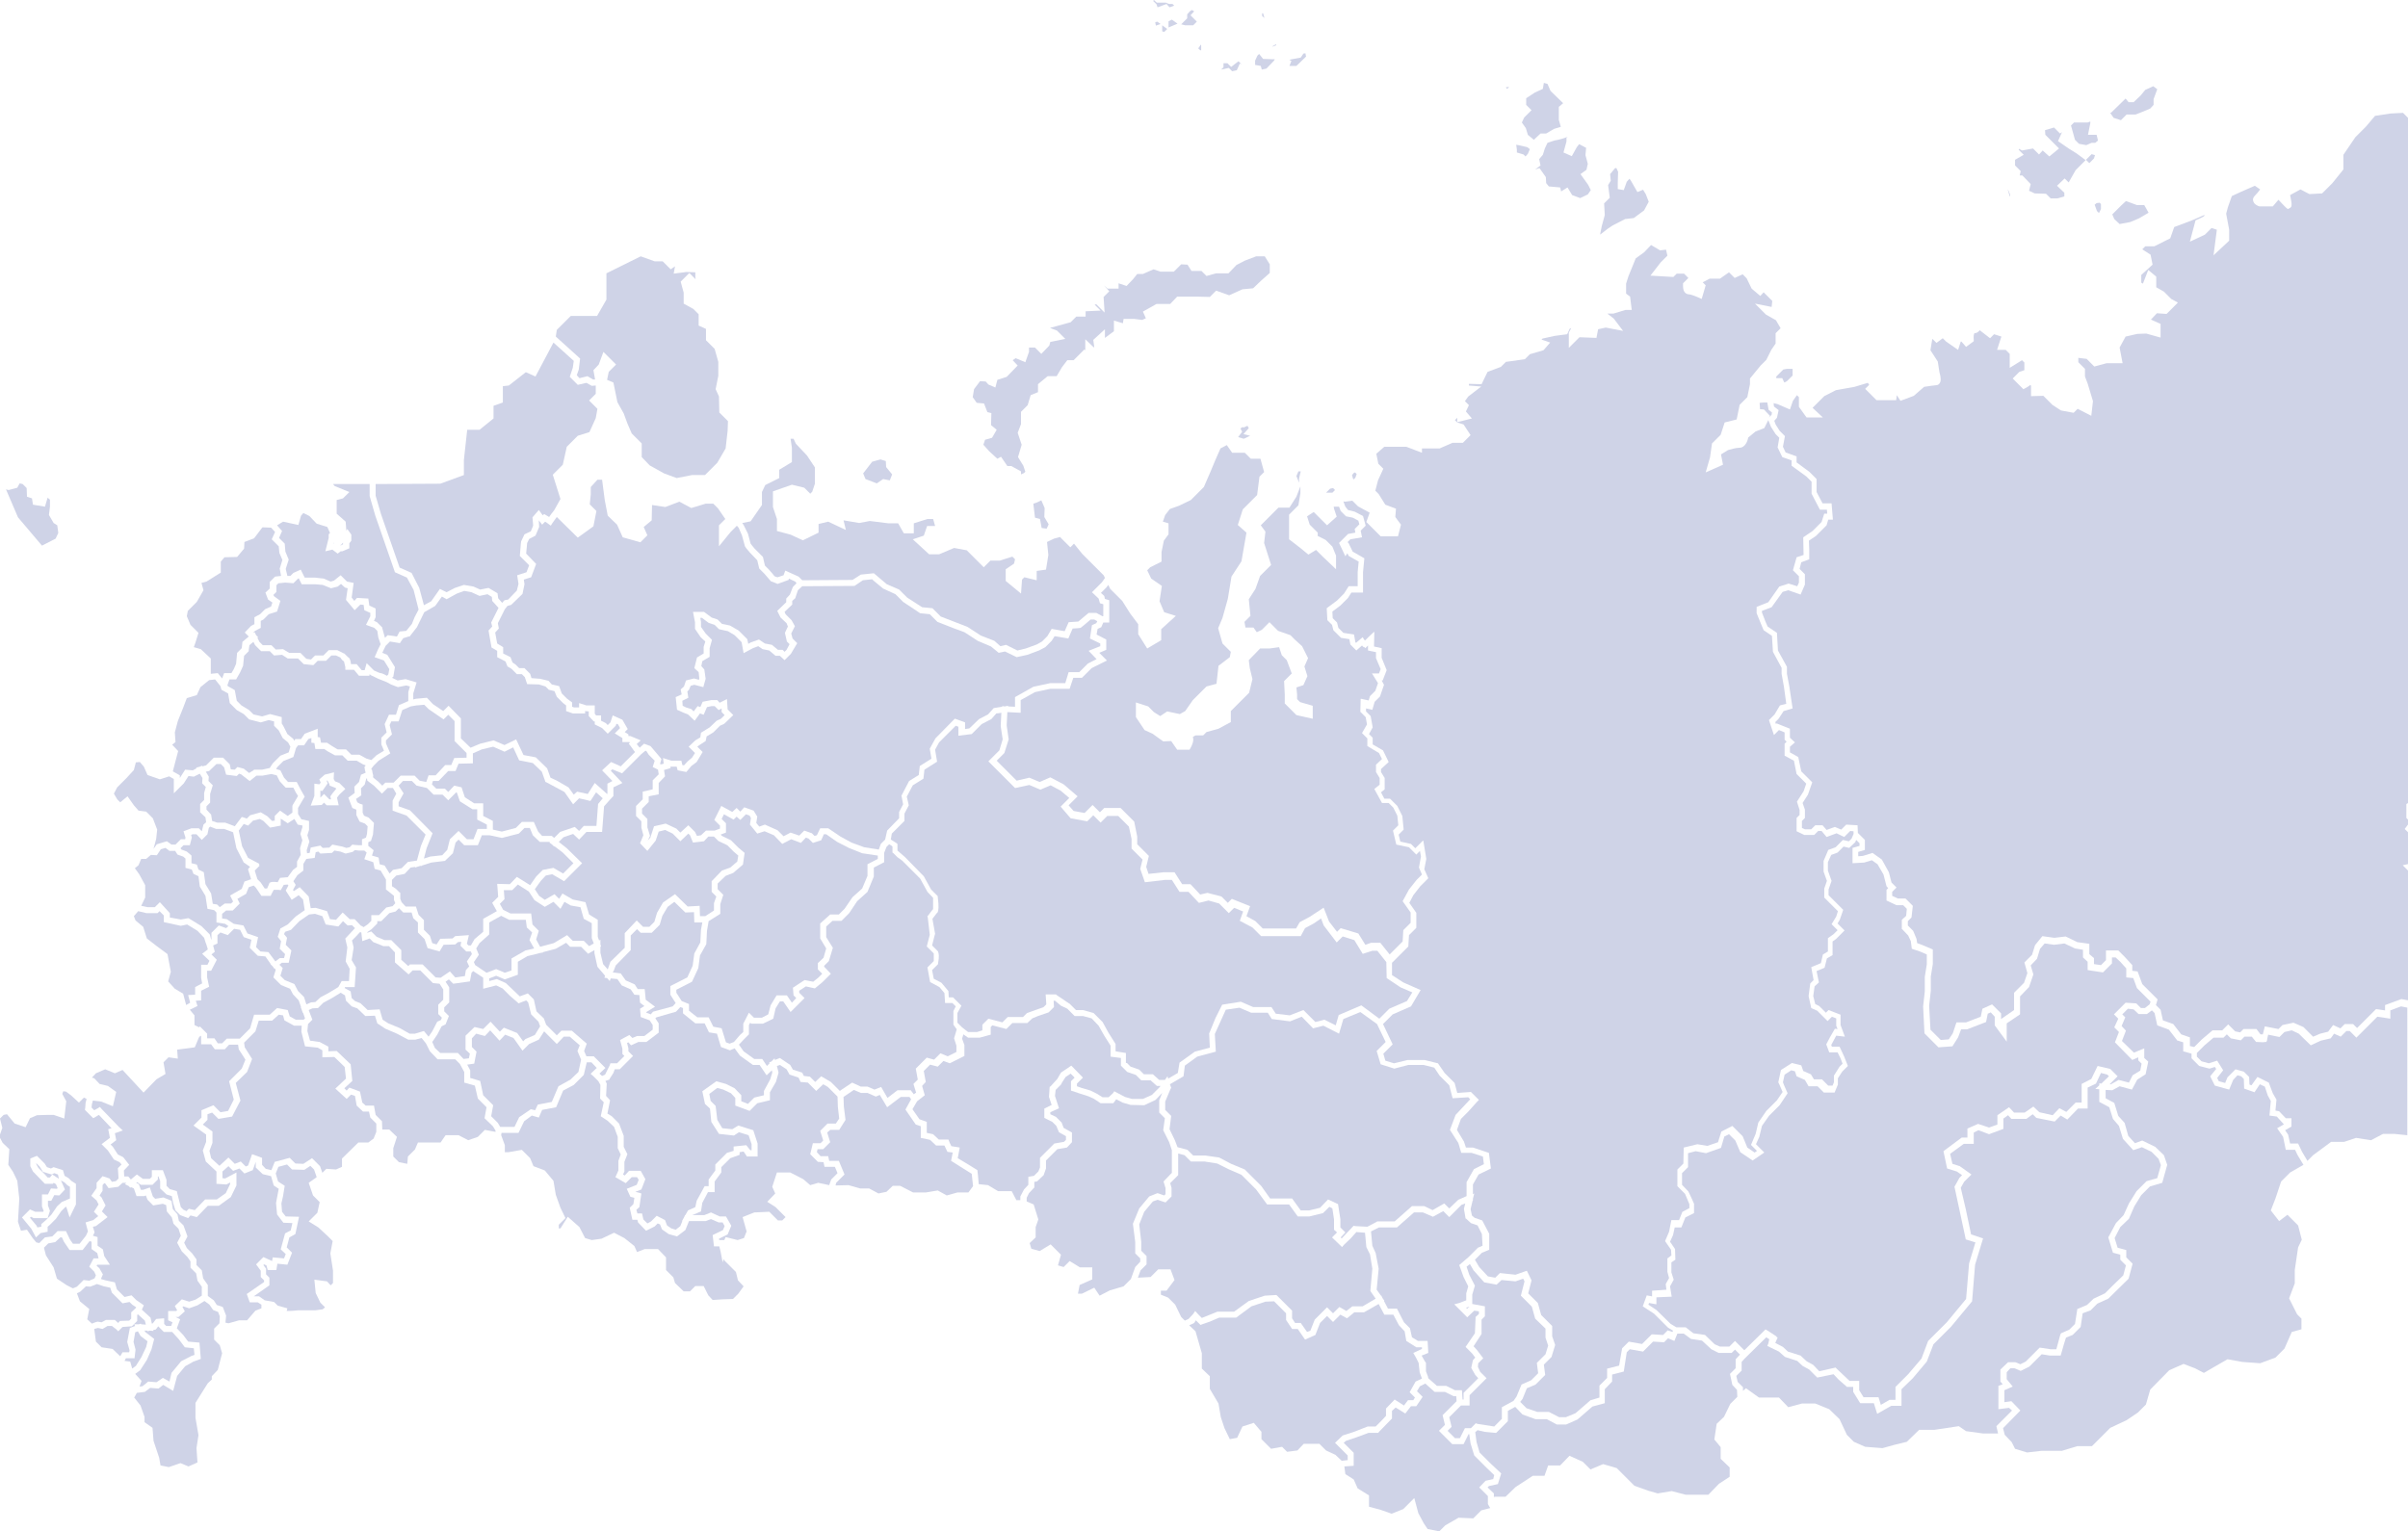 <svg version="1.1" id="map" xmlns="http://www.w3.org/2000/svg" xmlns:xlink="http://www.w3.org/1999/xlink" x="0px" y="0px"
	 viewBox="57 120.7 723.1 460" style="enable-background:new 57 120.7 723.1 460;" xml:space="preserve">
<style type="text/css">
	.st0{fill:#CFD3E7;}
</style>
<g>
	<polygon class="st0" points="254.8,359.3 251.8,359.9 251.8,361.6 249.8,363.6 249.8,365.1 251.4,366.7 251.4,369.2 252.2,371.8 
		251.5,373.2 252.3,372.3 253.4,368.9 256.9,368.1 260.1,369.6 261.3,370.8 263.7,368.6 265.7,370.6 266.3,371.8 267.5,371.6 
		269,370.2 271.6,370.2 273.2,369.6 273.2,368.7 271.5,367 273.6,362.8 276.9,364.6 278.2,363.4 279.3,364.5 280.5,363.2 
		280.5,363.2 280.5,363.2 283.3,364.2 284.4,366 284.1,367.9 285,369 286.7,368.4 290.5,370.1 292.3,371.9 294.4,370.8 297,371.7 
		298.5,370.2 300.8,371 301.6,371.8 302.3,371.6 303.3,369.5 305.7,369.5 309.4,372 312.7,373.8 316.5,375.2 320.9,375.9 
		321.5,374.2 322.8,372.9 323.4,370.2 327,366.5 327,364.6 328.2,362.3 327.7,359.7 330,355.3 332.9,353.5 333.2,350.8 336.7,348.6 
		336.2,345.6 337.9,342.5 343.7,336.6 343.7,336.6 343.8,336.6 346.8,337.7 346.8,339.7 348.1,339.5 351,336.7 353.7,335.3 
		355.4,333.4 355.4,333.4 355.4,333.4 357.9,333 358,332.8 358.7,332.9 359.7,332.7 359.7,332.9 361.8,333 361.8,330.1 367.3,327 
		372.4,325.9 372.5,325.9 376.9,325.9 377.9,322.6 378,322.6 381.1,322.6 383.7,320 386.3,318.7 383.9,316.2 387.4,314.8 387.4,314 
		384.3,312.5 384.9,308.5 386.2,307.9 386.5,307.3 385.6,306.8 384.5,306.8 382.5,308.5 381.5,309.3 380.7,309.4 379.1,309.5 
		377.8,312.5 373.7,311.8 372.8,313.2 370.9,315.1 369,316.1 365.5,317.4 362.3,318.1 358.8,316.4 356.9,316.8 354.6,314.9 
		350.6,313.2 348,311.5 346.6,310.6 345,310 343.6,309.5 338.5,307.5 336.2,305.2 333.3,304.9 328.2,301.5 325.9,299.2 322.2,297.5 
		319.3,295.1 318.9,294.7 316.1,295 313.6,296.7 297.9,296.8 296.6,298 295.8,300.4 294.9,301.2 294.9,302.3 292.6,304.5 
		292.9,305.2 294.7,307 295.7,308.8 294.6,311 295,312.5 296.4,313.9 294.5,317.1 292.6,319 292.6,319 292.6,319 291.2,317.7 
		289.9,317.7 288,316.1 286,315.7 284.7,314.8 283.1,315.4 280.3,316.9 279.7,313.6 277.6,311.5 275.6,310.3 272.9,309.7 
		271.6,308.4 269.8,307.8 267.8,306.3 267.3,306.3 267.5,307.5 267.5,309 268.9,311 270.8,312.9 270.1,315.4 270.1,318 267.9,319.3 
		267.6,320.8 268.5,321.8 268.9,324.6 268.2,327.1 265.5,326.4 264.4,326.7 263.9,327.9 263.4,328.4 263.7,330.3 261.9,331.2 
		262,332.7 263,333.2 264.6,333.7 265.3,334.4 266.5,332.8 267.3,333.1 268,331.5 270.6,331 272.4,331 273.1,331.8 275.3,330.7 
		275.5,333.8 277.2,335.5 274.5,338.1 273.2,338.7 271.2,340.7 269.2,341.9 268.9,343.3 266.9,344.6 266.4,345 268,346.6 
		266.2,349.6 264.6,350.8 263.1,352.6 260.5,352.1 260.2,351 258.3,351 258.4,351.4 256.4,352 256.7,353.9 254.8,355.9 	"/>
	<polygon class="st0" points="263.4,414.3 265,410.8 265.5,407.1 267.3,403.8 267.5,400 267.9,397.8 265.5,397.8 265.4,394.7 
		262.8,394.8 259.5,391.6 257.5,393.1 255.9,395.8 255.1,398.5 252.7,400.9 249.4,400.9 248.3,399.8 246.4,401.7 246.4,406.1 
		241.9,410.7 241.3,412.3 241,412.8 243.4,413.1 244.9,415.2 247.6,416.4 248.5,417.8 250.6,417.8 250.9,421 253.7,423.1 
		251.1,424.7 251.1,424.9 252.4,425.4 253.1,424.6 259,423 259.9,422 258.3,419.5 258.3,416.9 	"/>
	<path class="st0" d="M143.4,398.4l2.4-2.4l2.7-1.9l-0.5-3.2l-1.3-1.3l-2.1,1.4l-1.8-2.8l0.8-1.5l-0.2-0.3l-1.2,0.1l-0.1,0.2
		l-0.8,1.4l-0.6-0.1h-1.5c-0.2,0.4-0.4,0.8-0.7,1.3l-0.2,0.5h-2.8l-1.7-2.5l-0.6-0.6l-1.5,0.5l-0.8,2l-2.6,1.5l0.7,1.4l-2.1,2.1h-2
		l-1.2,1v1.4l1.4,0.2l2.1,1.4l2.9,0.5l1.2,2.4l3.2,1.1l-0.6,3l1.3,1.3l2.4,0.2l0.3,0.4l1.8,2.4l1.3-1h1.3l0.3-1.2l-1.6-1.6l0.4-2.3
		l-1-1.3l0.8-2.5L143.4,398.4z"/>
	<polygon class="st0" points="219.2,405.1 223.3,404 227.3,401.6 229,403.3 232.3,403.3 233.9,404.9 235.3,404.1 234.7,402.5 
		234.7,398 232.3,396.7 231.3,393.2 228.4,392.7 226.5,391.6 225.3,393.7 223.2,391.6 220.6,393.1 217.5,391.1 215.8,388.5 
		212.5,386.4 210.8,388.1 208.3,388.1 208.5,390.8 207.1,392.2 208.1,394 210.3,395.1 216.5,395.1 216.9,398.4 218.8,400.3 
		218,402.9 	"/>
	<polygon class="st0" points="306.3,395.4 308.9,395.4 310.6,393.7 313,390.2 315.9,387.6 317.5,383.8 317.5,380.3 320.6,378.7 
		320.6,377.7 315.9,377 311.9,375.4 308.4,373.6 305.1,371.3 304.4,371.3 303.6,373.1 301.1,373.9 299.8,372.6 299,372.3 
		297.5,373.9 294.6,372.8 291.9,374.2 289.4,371.6 286.6,370.4 284.4,371.1 282.2,368.4 282.5,366.4 282.1,365.7 281,365.3 
		279.3,367 278.2,366 277.3,366.9 274.4,365.3 273.7,366.7 275,368 275,370.8 273.4,371.4 273.8,371.8 276.5,373.1 278.7,375.3 
		280.6,376.9 280.1,380.4 277.2,382.9 274.9,383.8 272.5,386.1 272.5,387.8 274.2,389.5 273.3,392.3 273.3,395.2 269.8,397.4 
		269.3,400.3 269.1,404.3 267.2,407.7 266.7,411.5 264.8,415.6 260.1,418 260.1,418.9 261.7,421.4 263.9,422.3 263.9,424.3 
		266.4,426.3 269.8,426.3 271.2,429.1 273.7,429.6 275,433.8 276.1,434.2 277.4,433.7 279.2,431.6 280.2,430.7 280.2,428.2 
		281.9,424.9 283.4,426.4 285.8,426.4 287.7,425.4 288.4,422.7 290.2,419.7 293.3,419.7 294.8,421.9 296.1,420.5 295.3,419.7 
		295.1,417.4 298.6,415.1 298.6,415.1 298.6,415.1 301.2,415.6 302.7,414.4 303.9,413.2 302.6,411.9 302.6,410 304.3,408.4 
		305.1,405.6 303.3,402.6 303.3,398.1 	"/>
	<polygon class="st0" points="251.8,347.4 251.1,346.3 250.8,346.2 249.6,347.2 243.8,353 240.9,351.8 240.4,352.2 243.9,355.9 
		241.2,357.2 241.2,359.8 240,361.1 238.4,362.9 237.8,370.6 233.1,370.6 230.9,372.9 229.1,371.2 226.2,372.2 224.8,373.6 
		227.2,375.5 231.8,380 226.4,385.4 222.8,383.3 220.9,383.7 219.4,385.3 217.6,387.8 218.9,389.8 220.6,391 223.5,389.3 
		224.9,390.7 225.9,389.1 229,390.9 232.8,391.7 233.9,395.4 236.5,397 236.5,402.1 236.9,403.2 237.3,403 237.3,404.4 237.5,405 
		237.3,405.1 237.3,406.9 238.1,410.3 239.5,411.9 240.3,409.6 244.6,405.4 244.6,401 248.2,397.2 250.1,399.1 252,399.1 
		253.5,397.6 254.3,394.9 256.1,391.8 259.7,389.3 263.5,393 267.1,392.8 267.2,395.9 268.8,395.9 271.4,394.2 271.4,392 272.1,390 
		270.7,388.6 270.7,385.4 273.8,382.2 276.3,381.3 278.4,379.5 278.7,377.7 277.4,376.6 275.4,374.6 272.7,373.3 271.4,372 
		269.7,372 268.4,373.4 265.1,373.8 264.2,371.6 263.7,371.1 261.3,373.4 259,371.1 256.7,370 254.8,370.5 253.9,373.2 251.4,376.3 
		249.2,374 250.2,371.6 249.6,369.3 249.6,367.4 248,365.8 248,362.8 250,360.8 250,358.5 253,357.8 253,355.1 254.8,353.3 
		254.6,351.9 253,351.1 253.6,349.2 	"/>
	<polygon class="st0" points="198.4,406.5 197,406.5 195.3,404.8 195.5,403.6 194.5,403.7 193.7,404.4 190.2,404.5 189,406.5 
		185.4,405.5 184.5,402.8 182.5,400.8 182.5,397.8 181.1,396.5 180.6,394.8 178.1,394.8 176.8,393.5 175.8,394.5 173.9,395 
		171.5,397.4 170.3,397.4 170.3,398.1 168.6,399.8 167.3,400.7 167.3,400.9 168.5,400.5 170.1,402.1 172.5,403.1 174.5,403.1 
		177.5,406.1 177.5,409 179.6,410.9 180.1,410.4 183.9,410.4 183.9,410.4 187.8,414.3 189.3,414.4 192.1,412.5 193.7,414.3 
		196.6,413.9 196.9,412.1 197.9,411 197.2,409.5 198.7,407.3 	"/>
	<polygon class="st0" points="204.8,301.2 204.7,300 203.4,299.2 201,299.7 198.6,298.6 196.4,298.2 194.2,299 191.1,300.7 
		189.7,299.9 187.7,302.7 184.4,304.6 182.2,309.1 180,311.9 179.7,311.9 178.1,312.4 177.4,313.4 177.1,313.9 177.1,313.9 
		177.1,313.9 174.1,313.4 172.9,314.6 172.8,314.7 171.8,316.8 173.3,317.4 175.6,321.1 175.1,324 174.7,324.3 176.4,325.1 177,325 
		178.8,324.7 178.8,324.7 178.8,324.7 182.1,325.7 181.1,329 181.1,330.8 181.9,330.6 185.2,330.3 187,332.2 190.1,334.3 
		191.7,332.7 195.4,336.5 195.4,342.5 198.3,345.3 201.2,344.1 205.2,343.1 208.5,344.5 212,342.8 214.2,347.5 217.9,348.2 
		221.3,351.5 222.3,354.3 224.4,355.3 227.5,357.1 227.7,357.2 229.3,359.4 230.3,358.5 233.5,359.2 235.6,355.9 239.3,359.2 
		239.4,359.1 239.4,356.1 240.9,355.3 237.8,352.1 240.5,349.6 243.4,350.9 247.7,346.6 247.3,346.1 246.3,344.7 245.8,344.1 
		246.2,343.7 245.9,343.6 243.9,343.6 243.9,342.4 241.6,341 243.2,339.4 242.6,338.3 242.1,338.1 241.9,338.7 239.5,341.1 
		237.8,339.4 235.6,338.3 235.6,337.4 235.3,337.4 233.8,335.8 233.8,334.4 232.7,334.3 232.7,335 229,335 227,334.3 227,332.6 
		226.1,331.9 224.2,330 223.5,328.3 221.8,327.9 220.8,326.9 218.8,326.3 215.3,326.2 214.6,324.1 213.7,323.2 212.2,323.2 
		210.6,321.6 209.4,320.9 208.8,319.4 206.3,318.1 206.3,316.2 204.6,315.2 203.7,310.1 204.8,308.9 204.5,307.7 206.7,303.3 	"/>
	<polygon class="st0" points="109.5,417.7 112,419.2 112.9,422.6 114.1,421.9 113.5,419.6 115.6,419.5 115.6,417.2 117.7,416.1 
		117.4,414.4 117.4,410.5 119.3,410.5 119.9,409.3 117.7,407.2 117.7,407.2 117.7,407.2 119.4,405.9 119.3,405.5 119.3,405.5 
		119,404.5 118.7,403.7 118.7,403.7 118.3,402.4 116.3,400.3 113.2,398.4 111.3,398.8 106.2,397.7 106.2,395.7 104.9,394.4 
		104.3,395 101,395 98.5,394.4 97.2,395.9 97.7,397.2 100,399.1 101.1,402.6 104.2,405 107.3,407.3 108.3,412.6 107.5,415.5 	"/>
	<polygon class="st0" points="112.1,374.6 111.2,375.5 111.5,375.9 113.1,376.5 114.5,377.7 114.5,380 116.1,380.4 116.6,381.9 
		118.2,382.7 118.7,386.3 120.4,389.1 120.9,392.2 122.2,392.4 123,393.2 124.5,392.1 126.4,392.1 127,391.5 126.1,389.7 
		129.6,387.7 130.4,385.5 132.4,384.8 131.5,381.9 131.5,381.9 131.5,381.8 131.8,381.4 132.1,381.1 130.4,379.9 130.2,379.8 
		128,375.5 127,370.7 124.3,369.7 121.9,369.7 120.1,369 119.7,369.4 119.3,371.3 117.6,373 116,371.3 114.8,371.3 114.4,371.5 
		114.6,372.3 114,374.6 	"/>
	<path class="st0" d="M137.7,305.2l-1.6,1.6l-0.8,0.4v2.1l-1.7,0.9l-0.5,0.5l0.1,0.1l0.3-0.2l0.4,0.9l0.6,0.6l-0.2,0.2l0.6,1.2l1,1
		h2.6h0l1.3,1.3l2.2-0.1l0,0l0,0l1.8,1.1h3.4h0l1.8,1.8l1.4,0.2l0.8-0.8l0.4-0.4h0h2.5l1.6-1.6h2.6l2,1l0,0l0.1,0l0.1,0.1l1,1
		c0.5,0.2,0.8,0.9,0.9,2.1h1.7h0l1.5,1.8h0.9l0.6-2.1l0,0l0,0l2.2,2.2c0.8,0.4,1.8,0.8,2,0.8c0.1,0,0.5,0,1.9,0.8l0.4-0.4l0.3-1.6
		l-1.6-2.6l-2.8-1l0,0l0,0l0.4-0.9l0.6-1.4l0.8-1.6l-0.7-2l-0.3-2l-0.9-0.9l-2.5-0.9l1.3-2.6v-1l-1.8-0.8l-0.2-1.6l-1-0.1l-1.7,1.7
		l-2.6-3.1l0.5-3.5l-0.8-0.2l-1.2-1.1l-1,0.8l-2,0.5l-2.5-1l-2.3-0.2l-4,0h0l-0.9-1.8l-0.3,0.2l-1.3,1.3l-2.4-0.2l-2.1,0.2l-0.6,0.6
		v2l-0.9,0.9l0.2,0.4l1.9,1.4l-1,3.2L137.7,305.2z"/>
	<path class="st0" d="M142.2,339L142.2,339l1.1,2.2l1.6,1.3l0,0l0.2,0.2l0.2,0.5l0.4-0.5h0h1.7l1.1-1.6l3.9-1.5v0l0,0v2.5l0.7,0.1
		l0,0l0,0l0.3,1.6h1.8l0,0h0l0.6,0.4l0.9,0.6l1.5,0.9l0.2,0.1h2.5l0,0h0l1.6,1.6h2.4h0l2.2,1.2l1.4,0.4l1-0.9l0.5-0.5l2.3-1.4
		l-0.8-1.9v-2l1.6-1.6l-0.6-2.5l1.3-2.8h0h2.1l0.9-2.9l0,0l0,0l2.8-1.2l0-2.6l0-0.1l0.5-1.7l-1.1-0.3l-2.5,0.5l0,0l0,0l-0.3-0.1
		l-1.8-0.7l-1.3-0.7l-2.5-1l-2.3-1.1l-0.3-0.3l-0.1,0.5h0l0,0h-3.1l-1.5-1.8h-2.4h-0.2l0-0.8l-0.4-1.7c-0.3-0.2-0.7-0.5-1.1-1.2
		l-1.3-0.6h-1.4l-1.6,1.6h-2.5l-1.3,1.3l0,0l0,0l-2.9-0.3l-1.7-1.7h-3.1l-1.7-1.1l-2.4,0.2l0,0l0,0l-1.3-1.3h-2.6h0l-1.8-1.8l-0.5-1
		l-1.2,1l-0.2,1.4l0,0.4l0,0l-1.4,1.4l-0.3,3l-0.9,2l-1.2,2.1h-2l-0.6,1.7l0.1,0.3l2.1,1.2l0.6,3.2l1.4,1.4l2.3,1.4l0,0l1.3,1.3
		l2.6,0.6l2.4-0.7l3.5,0.9v0l0,0v1.9L142.2,339z"/>
	<polygon class="st0" points="120.1,361.8 119,362.9 119,363.9 120.4,365.4 120.7,367.3 122.2,367.8 124.6,367.8 127.5,368.9 
		129.6,366.1 130,366.2 131.1,366.6 132.1,365.6 135.3,364.7 135.3,364.7 135.3,364.7 135.8,365 137.3,365.9 138.7,367.3 
		139.5,367.2 139.5,365.8 141.1,364.2 143.4,365.8 144.8,364.8 144.8,362.8 144.9,362.5 145.8,361 146.5,359.8 145.8,358.7 
		145.1,357.3 142.9,357.3 142.9,357.3 142.8,357.3 142.5,357 141,355.4 140.9,355.2 140.9,355.2 140.1,353.6 138.5,353.2 
		135.8,353.7 134,353.7 132,355.3 131.7,355.1 131.7,355.1 129.4,353.3 128.8,353.1 128.1,353.8 124.9,353.4 124.3,351.2 
		123.3,350.2 122,350.2 119.8,352.3 118.8,352.5 119.7,354 119.6,355.3 120.9,356.6 120.1,359.2 	"/>
	<polygon class="st0" points="203.1,412.9 206,411.8 208.6,412.9 210.6,412.2 210.6,408.6 214.8,406.2 217.4,405.6 216,403.1 
		216.8,400.8 215.2,399.3 214.9,397 209.9,397 207.5,395.8 203.9,397.8 203.9,401.4 201,404 200,405.6 200.8,407.5 199.3,409.7 
		199.7,410.6 	"/>
	<polygon class="st0" points="109.6,376.3 107.9,376.3 106.7,375.4 105.3,375.8 104.1,377.6 102.3,377.5 100.9,378.7 99.4,378.7 
		98.6,380.6 97.5,381.5 98.8,383.3 100.6,386.6 100.6,390.3 99.4,392.8 101.3,393.2 103.5,393.2 105,391.7 108,395 108,396.3 
		111.3,396.9 113.6,396.5 117.5,398.9 120,401.4 120.4,402.9 120.5,402.9 120.5,400.9 122.7,398.7 124.9,399.5 125.6,398.9 
		124.6,398.2 122,397.8 122,394.8 121.3,394.1 119.3,393.7 118.7,389.8 117,387 116.6,383.9 115.1,383.2 114.6,381.9 112.7,381.4 
		112.7,378.6 112,378 110.3,377.4 	"/>
	<polygon class="st0" points="155.9,360.8 156.4,360.8 156.2,359.9 156.2,359.9 156.2,359.9 157,358.8 157.6,358.1 157.9,357.7 
		158,357.7 157.8,357.4 156,356.7 155.9,356.2 155.3,355.1 155.1,355.3 155.4,356 153.8,358.3 153.8,358.3 153.8,358.3 153.2,358.2 
		153.2,360.2 153.2,360.3 154.3,359.2 	"/>
	<path class="st0" d="M140.3,351.1l-0.4,0.6l1.3,0.4l0,0l0,0l1.1,2.2l1.2,1.3h2.6l0,0h0l1.2,2.3l1.2,2.1l-0.3,0.5l-1.7,2.9v1.8
		l1,1.6l2.3,0.5v0l0,0l0,2.7l-0.5,1.6l0.6,1.9l-0.8,2.6l0.1,0.9l0.8-0.1l0.3-1.6l2.9-0.6l0,0l0,0l0.7,0.7l2-0.1l0.9-0.9l3,0.6
		l0.9,0.3l0.3,0.1l1-0.2l0.8-0.8l0,0l0,0l0.7,0.1l1.4,0.1h0.8l0-1.8l1.2-0.5l0.3-1.1l0.2-2.3l-0.8-0.8l-1.6-0.6l-1-2v-1.6l-1.2-0.5
		l-0.7-1.8l-0.5-1.3l1.9-1.4l-0.1-1.9l1.4-1.4l0.3-1.1l0.3-1.1l0.3-0.1l1.1-0.5c-0.2-0.6-0.3-1.1-0.3-1.4l-0.1-0.2l0.2-0.3
		c0-0.1,0.1-0.1,0.1-0.1c0,0,0,0,0,0l0.1-0.2l-0.8-0.3l-1.9-1.1h-2.7h0l-1.6-1.6h-2.2l0,0h0l-0.2-0.1l-2-1.1l-0.6-0.4l-0.4-0.3h-2.7
		l0,0h0l-0.3-1.8l-0.9-0.1v-1.4l-0.9,0.3l-1.3,1.9h0h-1.8l-0.6,0.8l-0.8,2.7l-3,1.2L140.3,351.1z M151.4,359.8v-3.7l0,0v0l1.5,0.2
		l0.4-0.5l-0.4-1l1.6-1.4l2.8-0.7v0l0,0l-0.1,2l0.4,0.7l1.3,0.5l1.8,1.8l-1.6,1.5l-0.2,0.2l-0.7,0.9l0.5,2.3h-3.6h0l-0.8-0.8
		l-0.7,0.7l-3.3,0.2l0,0l0,0L151.4,359.8z"/>
	<polygon class="st0" points="150.4,421.8 151.7,421.7 153.2,420.3 155.8,418.9 158.6,417.2 159.6,415.4 161.8,415.4 162,411.7 
		160.8,409.5 161.3,405.3 160.7,402.7 160.7,402.7 160.7,402.6 161,402.3 163.6,399.5 162.7,398.6 161.4,398.7 160,397.4 158.6,399 
		154.8,398.4 153.8,395.9 151.6,395.2 149.8,395.4 146.9,397.4 144.4,400 142.6,400.6 142.3,401.3 143.2,402.4 142.8,404.5 
		144.5,406.2 143.7,409.9 141.6,409.9 140.9,410.5 141.9,411.5 141.9,411.5 141.9,411.5 141.2,413.8 142.5,415.1 145.4,416.3 
		146.5,418.4 148.3,420.2 149,422.4 	"/>
	<polygon class="st0" points="162.6,420.5 163.6,421.4 165.3,422.1 167.4,424.1 171,423.9 171.9,427 173.6,428.1 177,429.5 
		180,431.2 181.6,431.2 184.3,430.4 185.7,432.1 186.8,430.5 188.3,427.6 189.4,427.1 189.7,426.4 188.6,425.3 188.6,422.5 
		190.1,421 190.1,417.9 189,416.2 187,416 183.2,412.2 180.9,412.2 179.7,413.4 175.6,409.8 175.6,406.8 173.8,404.9 172.1,404.9 
		169.1,403.7 168,402.6 165.8,403.4 165.5,400.8 165.2,400.7 165.1,400.7 163.8,402.1 162.7,403.2 163.2,405.3 162.6,409.1 
		163.9,411.3 163.5,417.2 160.6,417.2 160.5,417.5 162.3,418.5 	"/>
	<polygon class="st0" points="202.1,400.6 202.1,396.7 206.2,394.4 204.8,391.9 206.6,390.1 206.3,386.2 210.1,386.3 212.2,384.1 
		216.2,386.6 218,384 220,382 223.2,381.4 226.1,383.1 229.2,380 226,376.8 223.5,374.9 223.4,375 222.8,374.4 222,373.8 
		222.1,373.7 222,373.6 219.1,373.6 217,371.6 216.1,369.4 214.5,369.4 212.8,371.1 207.7,372.4 204,371.6 201.7,371.6 200.5,374.6 
		196.4,374.6 194.7,372.9 193.8,373.8 193,377 190.6,379.3 186.5,379.8 183.7,380.7 183.7,380.8 183.2,380.8 181.6,381.3 
		181.7,381.1 180.3,381.3 178.5,383.2 176,383.7 174.7,385 174.7,386.9 175.9,387.7 176.9,388.7 177.2,388.9 177.2,389 177.2,390.7 
		177.6,391.7 178.8,393 181.9,393 182.7,395.5 184.3,397.1 184.3,400 186.1,401.8 186.8,404 188.1,404.4 189.2,402.7 192.9,402.6 
		193.7,401.9 197.8,401.6 197.2,404.2 197.7,404.7 198.4,404.7 199.5,402.8 	"/>
	<polygon class="st0" points="168.4,373.3 167.6,373.7 167.6,374.8 169.2,376.1 168.7,377.7 170.7,378.3 171,380.3 172.5,380.7 
		174,383.1 175,382 177.6,381.5 179.5,379.6 182.2,379.2 183.4,374.8 184.8,371.4 179.1,365.7 174.9,364.2 174.9,361.2 176,359.1 
		175,357.4 173.4,357.4 171.7,359.1 169.3,356.7 167.3,355.2 167.2,354.5 167,354.6 166.5,356.4 165.4,357.5 165.5,359.6 
		163.9,360.7 164.3,361.7 165,362.1 165.9,362.4 165.9,362.4 165.9,364.8 166.3,365.7 166.5,365.8 167.7,366.3 169.3,367.9 
		169,371.4 	"/>
	<polygon class="st0" points="150.3,393.5 151.8,393.4 155.2,394.4 156.1,396.8 157.9,397 159.9,394.8 162,396.8 163.5,396.8 
		165.4,398.8 165.7,398.9 166.2,399.2 167.5,398.3 168.5,397.3 168.5,395.6 170.8,395.6 173,393.3 174.9,392.9 175.7,392 175.3,391 
		175.3,389.8 173.2,388.1 172.9,387.9 172.9,387.8 172.9,384.9 171.3,382.2 169.5,381.7 169.1,379.7 166.4,378.8 167.1,376.8 
		166.4,376.2 164.8,376.2 163.9,376.1 163.5,376.1 162.9,376.6 160.8,377.1 160.8,377.1 160.8,377.1 160,376.8 159.2,376.5 
		157.4,376.2 156.7,376.9 153.2,377.1 152.8,376.7 152.6,376.5 151.8,376.7 151.5,378.4 149,378.7 148.1,380.2 148.1,382.2 
		146.3,383.6 145.1,385.4 145.8,386.5 145,388 145.2,388.4 147,387.2 149.7,390 	"/>
	<path class="st0" d="M169.2,350.7c-0.2,0.3-0.5,0.6-0.7,0.9l0.1,0.3l0.1,0l0.2,1.1l0.2,0.7l-0.1,0.1l0.1,0.5l1.5,1.2l1.2,1.2
		l0.9-0.9h2.5l2.1-2.1h4.2l1.5,1.5l2,0.4l0.7-2h2.1l2.9-3.1h1.8l0.9-2.1l3.7-0.1v-1.4l-3.6-3.6v-6l-1.9-1.9l-1.4,1.4l-4.5-3.1
		l-1.3-1.3l-2.4,0.2l-1.7,0.3l-2.5,1.1l-1.1,3.4h0h-2.2l-0.5,1.1l0.7,2.8l-1.8,1.8v0.9l1.3,3l-3.5,2.2L169.2,350.7z"/>
	<polygon class="st0" points="184.3,378.6 186.2,378 189.8,377.6 191.3,376 192.1,372.8 194.7,370.3 197.2,372.8 199.2,372.8 
		200.4,369.7 203.2,369.7 203.2,368.4 200.3,366.9 200.3,363.8 198.9,363.8 195.1,361.4 194.2,358.8 194,358.7 191.6,361.1 
		189.9,359.4 187.2,359.4 185.2,357.4 182.1,356.7 180.7,355.3 178,355.3 176.7,356.7 178.2,359 176.7,361.7 176.7,362.9 
		180.1,364.1 186.9,371 185.1,375.5 	"/>
	<path class="st0" d="M148,368.7l-1.6-0.3l0,0l0,0l-1-1.7l-2,1.3l-2.1-1.4l0,0v2.1l-3.2,0.6l0,0l-2-2l-0.9-0.5l-0.2-0.1l-2,0.5
		l-1.5,1.5l-1.3-0.5l-1.5,2l1,4.7l1.8,3.5l3.4,1.8l-0.2,0.3l0.3,0.2l-1.5,1.5l0.8,2.6l1,1l1.2,1.8h0.7l0.5-1.1
		c0-0.1,0.1-0.2,0.1-0.3l0.2-0.4h0.2c0.2-0.2,0.8-0.3,2.2-0.1l0.1-0.2l0.6-1.1l2.3-0.2l1.6-2.2l1.2-0.9v-1.6l1.1-2l-0.2-2l0.7-2.4
		l-0.6-1.9l0.6-2V368.7z"/>
	<polygon class="st0" points="207.7,370.5 211.9,369.4 213.7,367.6 217.3,367.6 218.6,370.5 219.8,371.8 222.7,371.8 223.4,372.4 
		225.2,370.6 229.6,369.1 230.9,370.3 232.3,368.8 236.1,368.8 236.6,362.2 238,360.5 236,358.7 234.3,361.3 230.9,360.5 
		229.1,362.3 226.5,358.6 221.1,355.7 220.8,355.6 220.8,355.6 220.8,355.6 219.7,352.5 217,349.9 212.9,349.1 211.1,345.2 
		208.5,346.5 205.1,345 201.7,345.8 199,347 199,350 194.7,350.1 193.8,352.3 191.6,352.3 188.7,355.3 187,355.3 186.7,356.3 
		188,357.6 190.6,357.6 191.6,358.6 193.4,356.7 195.6,357.2 196.6,360.2 199.4,362 202.1,362 202.1,365.8 205,367.3 205,369.9 	"/>
	<path class="st0" d="M343.3,428.5v-4.1v0l0.7-1.4l-1-1h-2.2h0l-0.2-3l-1.5-1.8l-2.8-1.5l-0.8-4.4l1.9-1.9v-2.3l-2.1-2.1l0.9-3.5
		l-0.6-5.2l-0.1-0.4l0.3-0.3c0.2-0.2,0.8-1.2,1.4-1.8v-3.4l-1.7-1.8l-2.2-4l-5.4-5.4l0,0l-1.4-1l-1.2-1.2l-0.3-0.2v0l0,0v-1.8
		l-0.2-0.2l-0.8-0.5l-0.8,0.8l-0.7,1.8v2.8l-3.1,1.6v2.7l-1.9,4.6l-3.1,2.8L312,395l-2.3,2.3H307l-1.9,1.7v3.2l2,3.2l-1.2,4
		l-1.4,1.4v0.3l2,2.1l-2.5,2.5l-2.3,1.9L299,417l-2,1.3l0,0.6l1.6,1.6l-4.2,4.2l-2.2-3.2h-1l-1.3,2.1l-0.7,3.1l-3.1,1.5h-3.5
		l-0.3-0.3l-0.4,0.7v2.8l-1.5,1.5l-1.5,1.6l1.4,2l3.2,2.3h2.4l1.4,2.1l0.8-0.8l-0.1-0.3l0.6-0.2l1-1l0.1,0.5l1.5-0.6l3.1,2.1
		l0.8,1.4l2.8,0.9l0.5,1l1.8,0.2l1.6,1.6l1.8-1.7l2.9,1.7l2.7,2.7l0.7-0.5l3-2l0,0l0,0l2.6,1.2h2l2.1,0.9l2-0.8l0,0l0,0l1.9,3.3
		l3-2.3h4l0.9,1.2l0.7-0.5l-0.8-2.6l1.3-1.3l-0.6-3.3l3.3-3.3l2.2,0.6l1.9-1.9l2.2,0.9l2.6-1.3v-1.9l-0.7-2.2l0.8-2.7L343.3,428.5z"
		/>
	<polygon class="st0" points="590.4,234.3 592.2,234.3 592.8,235.6 593.6,235.2 595.3,233.5 595.3,231.5 593.6,231.5 592.5,231.7 
		590.4,233.8 	"/>
	<polygon class="st0" points="559.6,185.9 559.6,185.9 559.3,186 559.3,186 	"/>
	<polygon class="st0" points="698.5,422.1 699.9,423.5 701.1,423.5 702.5,422.4 702.8,421.6 698.7,417.5 698.7,417.5 698.7,417.5 
		697.6,414.5 695.5,414.3 695.5,414.2 695.5,414.2 695.5,411.6 693.7,409.6 692.3,408.3 691.2,408.3 691.2,410.1 688.5,412.8 
		683.9,412.1 683.9,412.1 683.9,412.1 683.9,409.6 682.5,408.3 682.5,408.3 682.5,408.3 682.5,406 680.1,405.6 676.9,404.1 
		673.8,404.5 671,404.1 669.6,405.7 668.7,408.7 666.8,410.7 667.6,413.4 666.3,417.2 663.6,420 663.6,425.4 659.6,428.1 
		659.6,433.6 659.6,433.6 659.6,433.6 656,428.7 656,426.1 654.8,424.8 653.9,425.2 653.4,427.7 647.7,429.9 645.9,429.9 645,432.3 
		643.3,435 639.1,435.3 634.9,431.1 634.9,431.1 634.9,431.1 634.5,423.1 634.5,423 635,418.5 635,414.1 635.6,410.4 635.6,407.4 
		633.5,406.5 631.1,405.7 631.1,405.7 631.1,405.7 630.8,403.4 630,401.7 628.2,399.8 628.2,399.8 628.1,399.8 628.1,397 
		629.4,395.8 629.6,393.7 628.5,392.6 626.5,392.6 623.5,391.2 623.5,391.2 623.5,391.2 623.5,388 624,387.5 623.5,386.9 
		623.5,386.9 623.5,386.9 622.6,383.4 620.8,380.3 619.1,379.1 616.8,379.8 613.3,380 613.3,380 613.3,380 613.3,375.4 615.4,374.8 
		615.4,374 614.4,373 614.1,373.7 612.3,375.4 610.6,375 608.8,376.8 606.9,377.5 605.9,379.7 605.9,382.2 607,385.3 606.1,387.9 
		606.1,389.6 610.5,394 610.5,394 610.5,394 609.5,396.9 608.8,398.1 610.9,400.2 610.9,400.2 610.9,400.2 608.3,402.8 607.3,403.5 
		607.3,407.6 605.6,408.6 604.9,411.4 602.5,412.4 603.2,415.8 601.9,417 601.5,419.9 602.1,422.3 603.3,422.9 605.3,424.9 
		606.1,424.1 609.7,425.5 609.7,425.5 609.7,425.5 609.7,428.6 611,432.1 608.4,431.8 606.9,434.6 607.1,435.1 609.4,435.1 
		610.8,438.1 610.8,438.1 610.8,438.1 611.9,440.9 610.2,442.6 608.9,444.6 608.9,446.5 607.9,448.9 604.7,448.9 602.8,447 
		600.1,447 599,445.1 596.5,444 596.5,444 596.5,444 596,442.5 594.9,442.2 592.9,443.5 592.4,445.8 592.7,446.6 593.8,449.1 
		591.4,452.7 588.2,455.9 586.1,458.9 585.3,462.2 584.3,464.4 586.8,466.9 586.8,466.9 586.8,466.9 583.3,469.3 579.6,466.8 
		579.6,466.8 579.6,466.8 578.1,463.3 576.2,461.4 574.8,462.1 573.8,465.5 569.3,467.1 566.2,466.5 563.9,467.1 563.9,471.3 
		562.1,473.1 562.1,476.6 564,478.6 564,478.6 564,478.6 565,480.7 565.7,482.3 565.7,482.3 565.7,482.4 565.7,485.1 563.1,486.4 
		561.9,489.4 559.9,489.4 559.4,491.7 558.5,493.7 560,495.9 560,495.9 560,495.9 560.1,499.1 558.9,499.9 558.9,502.9 559.6,505.1 
		558.5,507.1 559,510.2 554.4,510.4 554.4,512.5 552.2,512.1 552,512.6 554.4,514.2 558.7,518.4 560.4,519.4 563.2,519.4 
		565.5,521.2 569,521.7 571.9,524.5 573.5,525.2 576.3,525.2 578,523.5 580.8,526.3 587.1,520.1 587.1,520 587.8,520.4 590.4,522.1 
		590.4,522.2 590.8,522.5 590.1,524.1 592.4,525.3 593.9,526.7 597.7,527.9 599.5,529.6 601.5,530.7 603.3,532.6 608.2,531.5 
		608.6,531.9 612.4,535.5 615.3,535.5 615.3,538.3 616.6,540.4 621.1,540.4 621.8,542.7 624.4,541.2 626.2,541.2 626.2,537.3 
		630,533.5 634,528.8 636,523.5 641.6,517.9 647.4,510.9 648.3,500.2 650.2,493.9 647.3,493 647.3,493 647.3,493 647.2,492.5 
		644,477.6 643.9,477.2 643.9,477.2 643.9,477.2 645.4,474.5 646.2,473.7 644.6,472.6 641.7,471.7 640.6,466.5 646.1,462.4 
		647.8,462.4 647.8,459.7 651,458.3 654.3,459.4 656.8,458.5 656.8,455.7 660.3,453.3 661.8,454.9 665,454.9 667.6,453.1 
		669.4,454.8 673.4,455.7 675.4,453.6 677.5,454.7 680.3,451.9 682.1,451.9 682.1,446.3 685,444.8 686.9,440.9 690.7,441.8 
		692.9,444 690.5,446.4 690.9,446.4 693.2,445.1 696.3,445.9 697.4,443.7 699.7,442.3 700.1,440.2 699.1,439.2 699.1,438.3 
		697.3,439.1 692.1,433.8 693.3,430.7 691.9,429.3 693.1,426.7 691.8,425.4 695.3,421.9 	"/>
	<polygon class="st0" points="539.8,189.4 541.3,188.4 545,186.5 547.6,186.2 550.7,183.9 552.1,181.3 551.2,179 550.4,177.7 
		548.7,178.4 546.7,174.9 546.3,174.4 545.5,175.3 544.6,177.8 542.8,177.5 542.8,175.6 542.9,172.3 542.4,171.2 542,171.2 
		540.5,173 540.7,175 539.9,176.3 540.4,180.1 538.7,181.8 538.9,185.3 538,188.6 537.5,191.1 537.6,191.1 	"/>
	<polygon class="st0" points="121.4,432.6 122.4,434.1 123.7,434.1 125.1,432.7 129,432.7 132.1,429.6 133.3,425.5 138,425.5 
		140.2,423.5 143.4,424.1 144,426 145.8,427 148.2,427 148.6,426.6 148,424.9 147.9,424.9 147.6,424 147.3,423.2 147.4,423.2 
		146.7,421.2 145,419.4 144.1,417.7 141.4,416.6 139.1,414.3 139.8,412 139.5,411.6 139.4,411.7 138.9,411 138.2,410.3 138.3,410.3 
		136.7,408 134.4,407.8 132,405.4 132.5,403 130.2,402.2 129.1,400 127.3,399.7 125.4,401.6 123.2,400.8 122.3,401.6 122.3,404.1 
		121,404.7 121.5,406.6 120.5,407.4 122.1,409 120.4,412.3 119.2,412.3 119.2,414.3 119.8,417.1 117.4,418.3 117.4,421.2 
		115.8,421.3 116.3,422.9 114,424 115.4,425.7 115.4,428.6 116.8,429.3 117,429 119.2,431.2 119.2,432.6 	"/>
	<path class="st0" d="M590.8,242.1l-1.2-0.3l0.1,1l1.4,1.1l0,0l0,0l-0.5,2.3l-0.8,0.9l0.4,1.1l1.2,1.9l1.6,1.6l0,0l0,0l-0.6,3.2
		l0.8,1.7l3.3,1.2v0v1.8l3.8,2.8l2.2,2.2v0v3.9l1.8,3.4h2.7l0.4,4.9h0l0,0H606l-0.5,1.7l-3.2,3.2l-2.1,1.4l0.1,2.6l0,2.4l0,0.6
		l-2.4,0.9l-0.5,2l1.6,1.6v0v3.1v0l-1.3,3L594,298l-1.7,0.5l-3.3,4.6l-2.9,1.1v0.5l0.7,1.8l0,0l0.3,0.8l0.7,1.6l2.8,1.9l0,0l0,0
		l0.3,5.3l2.7,4.9v0l0,0v2.1l0.7,3.7l1,6.7l-2.7,0.8l-1.5,2.3l-1,1l0.2,0.6l0.2-0.2l4,1.6v0l0,0v2.7l1.5,1.4l0,0l0,0l-1.5,1.3v1.7
		l2.5,1.4l0,0l0,0l0.9,4.3l3.3,3.3l0,0l0,0l-1.3,3.7l-1.6,2.5l0.7,2v0l0,0v2.5l-0.9,0.9v2.1l0.9,0.4h1.9l1.2-1.2h2.2l1.2,1.4
		l2.5-0.9l1.9,0.8l1.5-1.5l3.4,0.2l0,0l0,0l0.1,2.3l2.1,2.1v0l0,0v3l-2,0.6v1.3l1.4-0.1l2.9-0.9l2.8,2l2.1,3.8l0,0l0,0l0.8,3.1
		l1.5,1.5l0,0l0,0l-1.3,1.3v1.2l1.7,0.8h2.3l2.2,2.2l0,0l0,0l-0.4,3.5l-1.1,1.1v1.3l1.6,1.6l0,0l0,0l1,2.4l0.2,1.3l1.4,0.5l3.3,1.4
		v0l0,0l0,4.4l-0.6,3.7l0,4.3l-0.5,4.5l0.4,7.2l3.1,3.1l2.4-0.2l1.2-1.8l1.1-3.3h2.9l4.4-1.7l0.5-2.4l2.9-1.3l2.7,2.7v0l0,0v1.7
		l3.9-2.7v-5.2l3-3l1-2.9l-0.9-3.2l2.3-2.3l0.9-2.9l2.2-2.7l3.6,0.5l3.4-0.4l3.5,1.7l3.6,0.5v0l0,0v3.1l1.4,1.2v0l0,0v1.8l2.1,0.3
		l1.5-1.5v-2.9h3.7l1.9,1.9l2.3,2.5v0l0,0v1.7l1.6,0.2l0,0l0,0l1.4,3.8l4.6,4.6l0,0l0,0l-0.5,1.7l1.4,1.4l0,0l0,0l0.7,3.2l3.1,1.1
		l0,0l0,0l2.4,3.1l2.6,0.9v0l0,0v2.6l1.3,0.3l2.3-2.3l3.2-2.7h2.9l1.8-1.8l2.1,2.1l1.5,0.3l1-1h3.9l0,0h0l1.2,1.6h0.7
		c0.1-0.4,0.2-0.9,0.4-1.6l0.1-0.4l0.1-0.4l0,0l0,0l4.1,0.8l1.2-1.2l3.3-0.7l3,1.3l2.9,2.9l2.1-0.9l2.4-0.6l1.5-2l2.2,1l1.3-1.3h2.5
		l1.2,1.2l5.7-5.7l2.7,0.4v-1.6l4.9-1.8l2.2,0.4v-38.8l-1.8-1.8l1.8-0.4v-6.2l0-0.1l0-0.1v-2.9l-1.2-1.2l1.2-1.6v-1l-0.7-0.7v-4.2
		l0.7-0.4V156.3l-1.7-1.7l-3.8,0.2l-4.6,0.7l-2.7,3.2l-3.2,3.2l-3.6,5.3v4.4l-3.3,4.1l-3.1,3.1l-3.8,0.2l-2.7-1.4l-3.1,1.7
		c0.7,3.3,0.5,3.5-0.1,3.9l-0.6,0.3l-0.6-0.5c-0.3-0.3-1.5-1.5-2.2-2.3l-1.7,2h-3.9l-0.1,0c-0.4-0.1-1.7-0.6-1.9-1.7
		c-0.1-0.3-0.1-0.9,0.5-1.5c0.5-0.5,1.2-1.3,1.6-1.9l-1.6-1.1l-4.1,1.8l-2.8,1.3l-1.2,3.4l-0.5,1.9l0.9,4.8v3.3l-4.7,4.4l1-7.7
		l-1.6-0.5l-2,2l-4.5,2.1l1.7-6.4l0.4-0.2c1-0.4,2-0.9,2.3-1.2c0-0.1,0-0.2-0.1-0.2l-3.7,1.6l-5.3,2l-1.2,3.4l-4.8,2.4h-2.7
		l-0.9,0.9l2.5,1.6l0.6,3l-3.4,3.1v2.3l0.5,0.3l1.6-4.1l2.4,2v3.2l2.3,1.3l2.2,2.2l2,1.1l-3.4,3.4l-2.9-0.2l-1.8,1.9l2.9,1.3v4.1
		l-4.3-1.2l-2.7,0.1l-3.5,0.8l-1.8,3.3l0.9,4.7h-4.8l-3.7,1l-2.3-2.3l-2.5-0.3v1.3l2,2v2.3l0.8,2.1l1.6,5.3l-0.5,4.4l-4.1-2.1
		l-1.2,1.2l-3.8-0.7l-2.6-1.7l-2.7-2.7l-3.7,0.1v-3.1c-0.1-0.1-0.1-0.2-0.2-0.3c-0.5,0.5-1.2,0.8-1.5,1l-0.6,0.3l-3.2-3.2l2-2
		l1.5-0.5v-2.3l-0.7-0.7l-3.7,2.3v-4.2l-1.2-1.2h-2.6l1.3-4l-2.2-0.7l-1.2,1.2l-3.1-2.4c-0.4,0.5-0.9,0.9-1.6,0.9
		c-0.2,0.3-0.3,1.1-0.2,1.9l0,0.5l-2.3,1.7l-1.4-1.6l-0.2,0l-0.8,2.5l-3.6-2.5l-1-1l-1.9,1.4l-1.2-1.2l-0.1,0.3l-0.5,3.1l2.2,3.4
		l0.5,3.2c0.5,1.7,0.5,2.8,0,3.4c-0.2,0.3-0.6,0.5-0.9,0.5c-0.4,0-2.3,0.3-3.7,0.5l-3.1,2.7l-4,1.5l-1.1-1.7l-0.2,1.5h-5.9l-3.4-3.4
		l1.2-1.2l-0.4-0.6l-4,1.2l-5.6,1l-3.5,1.8l-3.5,3.5l3.1,2.9h-4.9l-2.3-3.2V240l-0.6-0.6l-1.2,1.7l-0.9,2.6L590.8,242.1z"/>
	<polygon class="st0" points="512.5,166.5 514.5,167.1 515.1,167.7 515.8,166.9 516.4,165.5 515.6,164.9 513,164.3 512.3,164.2 
		512.5,165.6 	"/>
	<path class="st0" d="M527.8,161.8l-1.8,0.6c-0.7,0.2-1.9,0.5-2.2,0.5l-2.1,0.7l-0.8,1.7l-0.6,1.9l-1.1,1.3l0.4,1.9l-1.6,1.2
		l1.3-0.4l1.9,2.7l0.1,1.8l0.8,1l3.4,0.3l0.3,1.2l1.9-1.2l1.4,2.3l2.4,0.9l2.3-1.1l0.9-1.3l-0.8-1.6l-2.3-3.2l1.8-1.3l0.4-1.8
		l-0.7-2.6l0.2-2.2l-2.1-1.1l-0.7,0.9l-1.5,2.7l-2.5-1.1l0.9-3.3V161.8z"/>
	<polygon class="st0" points="695.4,181.1 694,182.4 691.3,185.1 691.9,186.5 693.5,188 696.7,187.4 699.3,186.3 702.2,184.6 
		700.9,182.3 698.7,182.3 	"/>
	<polygon class="st0" points="693.9,156.8 695.6,155.1 698.3,155.1 700.6,154.2 702.7,153.3 703.7,152.2 703.7,150.5 704.8,147.5 
		703.6,146.6 701.2,147.7 699.8,149.4 697.7,151.4 696.2,151.4 695.3,150.3 690.9,154.6 690.6,154.5 691.7,156.1 	"/>
	<polygon class="st0" points="686,182.2 686.7,184.1 687.3,184.7 687.9,183.5 687.9,182 687.5,181.6 686.6,181.7 	"/>
	<polygon class="st0" points="663.5,173.4 664.3,173.4 666.8,176 666.3,178 668,178.8 671.4,178.9 672.8,180.3 674.8,180.3 
		676.9,179.7 676.9,178.6 674.7,176.5 677,174.3 678.2,175.5 680.3,171.8 683.4,168.7 684.4,169.7 685.8,168.3 686.1,167.3 
		685.1,167 683.3,168.8 680.6,166.8 678.2,165.3 675,163.1 676.2,160.4 676.5,160.2 675.6,160.8 673.8,159 671.1,159.8 671.2,161.2 
		675.3,165.3 672.4,167.7 670.4,165.9 669.3,167.1 667.5,165.3 664.2,165.9 663.3,165.4 663.2,165.7 664.7,167.2 662.1,168.7 
		662.1,170.4 663.8,172.1 	"/>
	<polygon class="st0" points="681.3,163.9 683.5,164.3 685.1,163.6 686.2,163.6 687,162.9 686.6,161.2 684,161.2 684.7,157.7 
		684.7,157.2 683.9,157.5 679.8,157.5 678.9,158.4 680.1,162.7 	"/>
	<polygon class="st0" points="660.6,179.7 660.6,179.1 660.1,177.9 659.9,177.6 660.5,179.7 	"/>
	<polygon class="st0" points="515.8,161.2 517.6,162.7 519.6,160.8 521.3,160.8 523.7,159.4 525.7,158.8 525.1,156.7 525.1,152.8 
		526.4,151.7 522.6,148 521.7,145.9 520.6,145.6 520.3,147.4 517.9,148.5 515.3,150.2 515.3,152.2 516.9,153.8 514.7,156 514,157.5 
		515.2,159.2 	"/>
	<polygon class="st0" points="497.6,513.8 498.3,513.2 497.2,513.5 	"/>
	<path class="st0" d="M395.4,440l1.1,1.1l2.6,0.9l1.4,1.4h2.7l1.9,1.7h1.7l0.8-1.1l0.2,0.7l2.9-1.7l0.5-3.1l0,0l0,0l4.6-3.3l4.5-1.2
		l-0.2-4.3l0.1-0.2l1.8-4.4l1.8-3.6l0.2-0.4l0,0l0,0l5.6-0.9l3.7,1.6h5.5l1.3,2l4.2,0.5l4.1-1.6l3.6,3.6l2.7-0.7l3.4,1.7l0.3-1
		l0.6-2.1l0,0l0,0l6.8-2.9l5.4,4l3-3l5.3-2.3l1.6-2.6l-3.5-1.5l-4.2-2.8v0l0,0l-0.1-4.8l-2.7-3.4h-1.5l-2.8,0.9l0,0l-0.1,0l-2.5-4.1
		l-3.5-1.1l-1.8,1.8l0,0l0,0l-3.9-5.1l-0.8-2.1l-2.2,1.5l-2.6,1.4l-1.3,2.4h-0.1l0,0h-11.8l-2.6-2.6l-3.8-2l1-2.8l-2.7-1.1l-1.6,1.6
		l0,0l0,0l-2.9-2.9l-3.2-0.9l-2.8,0.7l0,0l-0.1,0l-3.1-3.3h-2.7l-2.3-3.6h-2l-6,0.7l0,0l-0.1,0l-1.4-4l0.7-2.8l-3.3-3.3v-2.9
		l-0.8-3.7l-3.2-3.2h-3.3l-2,2l0,0l0,0l-2.2-2.2l-1.8,1.8l-0.1,0l0,0l-4.9-0.9l-3-3.5l2.6-2.6l-2.6-2.2l-3-1.6l-3.1,1.3l0,0l0,0
		l-3.3-1.4l-4.2,0.9l0,0l-0.1,0l-8-8l3.3-3.3l1-3.3l-0.6-4l0.2-4l-0.5,0.1l-1,0.1l-1.5,1.7l-2.9,1.5l-3,3l0,0l0,0l-4,0.5V339
		l-0.8-0.3l-5,5l-1.2,2.2l0.6,3.6l-3.8,2.4l-0.3,2.7l-3.2,2l-1.8,3.4l0.6,2.6l-1.3,2.5v2.2l-3.8,3.8l-0.3,1.8l1.3,0.8l0.7,0.5v0l0,0
		v2l2.2,1.9l0,0l0,0l4.9,5l0.8,0.8l2.2,4l1.9,1.9l0,0l0.1,0.1v0.3c0.4,2.8,0.2,4,0,4.5v0l-0.1,0.1c-0.1,0.1-0.1,0.2-0.2,0.2
		l-1.3,1.7l0.8,4.5l-0.2,0.7l0,0l-0.7,2.8l1.6,1.6c0,0,0,0,0,0l0.2,0.2v0.1c0.2,0.4,0.4,1.4,0,3.4v0.3l-0.1,0.1l0,0l-1.7,1.7
		l0.5,2.6l2.3,1.2l2.1,2.5l0.1,1.9h1.3l2.5,2.5l-1.2,2.2v2.9l1.4,1.4l1.8,1.4h2.7l1.6-0.5v-1.7l1.8-1.8l4.2,1.1l1.6-1.6h4.6l1.2-1.2
		l4.8-1.7l0.2-0.1l0.8-0.8l-0.2-3h3h0.1l0.2,0.2l3.7,2.5l0.2,0.1l1.9,1.9l2.1,0l3.2,0.9l0.3,0.3l2.4,2.4l1.7,3.1l2.2,3.5v0v2.2
		l3.1,0.5v0V440z"/>
	<polygon class="st0" points="281.6,452.3 283.5,450.4 286.4,449.7 286.4,448.4 288.3,444.9 288.9,442.9 288.8,442.2 287.2,443.7 
		285.1,440.6 283.1,440.6 279.2,437.8 277.6,435.6 276.2,436.2 273.5,435.2 272.3,431.2 269.9,430.8 268.6,428.1 265.8,428.1 
		262.1,425.1 262.1,423.5 261.3,423.2 260,424.6 254.1,426.3 253.8,426.6 254.8,428.1 254.8,430.9 251.1,433.7 248.7,433.7 
		246.5,434.7 245.7,433.8 245.3,434 245.7,435.6 245.7,436.5 247.1,437.9 243.1,441.9 241.6,441.9 241.2,443 240.1,444.7 240,445 
		238.8,445.4 239.2,446.2 239,449.9 240.2,451.2 239.4,455.2 240.7,456 242.9,458.2 244.3,461.9 244.3,465.2 245.4,467.4 
		244.5,469.7 244.5,472.6 244.1,473.5 244.6,473.8 245.9,472.4 249.4,472.4 250.8,474.9 249.6,478 247.8,478.7 249.6,479.2 
		249,483.3 248.1,484.1 248.4,485.2 249.8,485.2 250.2,487 251.4,488.2 252.5,487.6 254.2,485.9 256.7,487.2 257.3,488.8 
		258.6,489.7 259.9,490.1 261.3,489 261.9,487.5 261.8,487.5 262.5,486.2 262.7,485.7 262.8,485.7 263.6,484.3 265.8,483.3 
		266.2,481.4 268.6,477 269.8,477 269.8,475 271.8,472.3 271.8,470.5 275.3,467 277.3,466.4 277.3,465.1 281.1,464.7 282.3,466.2 
		282.7,466.2 282.7,464.4 281.8,461.7 278.9,460.8 277.4,461.8 272.9,461.3 270.6,457.7 270.2,453.7 268.7,452.3 267.9,448.5 
		272.1,445.5 275,446.3 277.6,447.6 279.6,449.7 279.6,451.5 	"/>
	<polygon class="st0" points="510.2,146.8 509.3,146.9 509.2,147 509.6,147.4 	"/>
	<polygon class="st0" points="237.8,443.9 238.7,443.5 240.1,440.7 240.3,440.1 240.4,440.1 242.3,440.1 244.5,437.9 243.9,437.3 
		243.9,435.7 243.2,433.1 246,431.6 246.9,432.5 248.3,431.9 250.5,431.9 253,430 253,428.6 252.1,427.2 249.4,426.2 249.2,423.7 
		250.5,422.9 249.2,421.9 249,419.6 247.5,419.5 246.4,417.9 243.7,416.7 242.4,414.8 240.4,414.6 240.1,415.4 239.3,414.5 
		238.5,414.4 238.7,413.8 236.4,411.1 235.5,407 235.5,406.1 233.6,407.2 231.5,405.1 228.2,405.1 227,403.9 223.9,405.7 
		220.1,406.7 220.1,406.8 219,407 218.3,407.2 218.3,407.2 215.4,407.9 212.5,409.6 212.5,413.5 208.6,414.9 206,413.8 203.9,414.6 
		203.9,415.4 206.2,414.8 208.9,416 208.9,416 208.9,416 209,416.1 213.1,420 215.5,419.1 217.3,420.9 218.1,424.5 220.3,426.6 
		221,428.5 224.2,431.7 225.6,430.3 228.7,430.3 233.2,434.2 232.4,436.4 233.1,438 235.3,438 238.8,441.5 237,443.2 	"/>
	<polygon class="st0" points="459.9,492.7 463.2,489.2 463.5,488.9 463.9,489 467.6,489.2 470.6,487.6 475.8,487.6 481,483 
		484.7,483 487.2,484.2 490.7,482.2 492.2,483.7 494.9,481.1 497.4,480 497.4,475.8 499.6,471.9 502.6,470.4 502.3,468.1 498.9,467 
		495.8,467 495.8,467 495.8,467 495.1,464.6 494.9,464 492.4,460.1 492.4,460.1 492.4,460.1 494.1,455.6 494.1,455.6 494.1,455.6 
		494.2,455.5 498.5,450.9 497.9,450.3 493.2,450.6 493.2,450.6 493.2,450.6 492.2,446.7 489.3,443.8 487.7,441.4 484.5,440.6 
		479.9,440.6 475.7,441.7 471.6,440.4 471.6,440.4 471.6,440.4 470.4,436.4 473.1,433.7 470.5,428.3 465.5,424.7 460.4,426.8 
		459.1,431.2 454.4,428.8 451.3,429.6 447.9,426.1 444.4,427.5 438.9,426.8 437.7,424.9 432.7,424.9 429.2,423.4 425.1,424 
		421.8,431.3 422.1,436.6 416.5,438.1 412.8,440.8 412.4,444 412.4,444 412.4,444 408.3,446.4 408.4,446.6 408.7,447.5 408.7,447.5 
		408.7,447.5 408.5,447.8 407.7,449.7 406.9,451.6 406.9,454.1 408.7,455.9 408.2,459.9 409.8,463.2 410.6,465.3 413.6,466.1 
		415.3,467.8 418.9,467.8 423.1,468.4 426.7,470.3 430.8,472 435.7,476.9 438.4,480.7 445,480.7 447.6,484.3 450.1,484.3 
		453.4,483.5 455.8,481 458.8,482.4 459.5,486.9 459.5,489.4 461,490.9 459.6,492.4 	"/>
	<polygon class="st0" points="199.5,429.2 202.1,429.8 204.3,427.6 207.1,430.6 208.3,429.4 212.3,431 214.1,433.5 214.8,432.8 
		217.6,431.6 219.2,429 218.7,427.6 216.5,425.4 215.6,421.8 215,421.2 212.7,422.1 212.7,422.1 212.7,422.1 212.3,421.7 
		210.1,419.8 207.9,417.6 206,416.7 202.1,417.7 202.1,414.4 199.4,412.6 199.1,412.4 198.6,412.9 198.1,415.5 193.1,416.2 
		191.8,414.9 190.8,415.6 191.9,417.3 191.9,421.8 190.4,423.3 190.4,424.5 191.8,425.9 190.8,428.4 189.6,429 188.3,431.5 
		186.8,433.7 187.6,435.5 189.2,437 194.5,437 196.2,438.8 197.8,438.6 198.1,437.2 196.8,436 196.8,431.8 	"/>
	<path class="st0" d="M461.8,273.9l2,0.5l2.5,1.3l0.8,2.9l-1.5,1.5l0.4,2l-3.5,0.6l-0.8,0.8l0.1,0.3l0.1-0.1l1.3,2.7l3.5,2l-0.4,4.2
		l0,6.1h-0.1v0h-3.4l-1,1.6l-2.3,2.3l-2.4,1.8l0.1,2l1.3,1.3l0.4,1.6l1.5,1.5l3.2,0.5l0.4,2.3l0.2,0.2l2-1.7l0.4,0.7l0.3,0.3
		c0.5-0.5,1.1-1.1,1.1-1.1l1.6-1.5l0,0.1l0.1-0.1l-0.1,4.4l2.3,0.5v2.9l1.5,3.7l-1.2,3.1h-0.1l0,0h-0.2l0.7,1.3l-1.2,3.5l-1.6,1.6
		l-0.7,2.4l-0.1,0l0,0l-1.8-0.4l0,0.9l1.4,1.4l0.6,3.4l-1.1,2l1.1,1.1v2l3.1,1.8l1.7,3.5l-2.3,2.1v0.9l1.1,1.8v3.4l-1.1,0.9l1,1.9
		h1.7l2.2,2.2l1.5,3l0.4,4.1l-1.5,1.5l0.5,2.1l3.2,0.7l1.3,1.3l2.3-2.3l0,0.1l0.1-0.1l0.9,5.5l-0.6,3.1l1.2,2.7l-2.4,2.4l-2.1,2.7
		l-1.2,2.3l2.1,3v4.5l-2.2,2.2l-0.2,3.4l-4.9,4.9l0,3.7l3.4,2.2l5.2,2.3l0,0l0,0l-2.9,4.9l-5.5,2.4l-2.9,2.9l2.9,6.1l0,0l0,0
		l-2.8,2.8l0.6,2.1l2.6,0.8l4.1-1l5.1,0l4,1l0,0l0,0l2,2.9l3,3l0.8,3l4.1-0.3l0,0l0,0l1.2,1.2l1.2,1.2l-0.6,0.6l-2.6,2.9l-2.2,2.2
		l-1.2,3.3l2.1,3.5l0.6,1.8h2.1l4.8,1.6l0,0l0,0l0.6,4.7l-3.7,1.8l-1.7,3v2.9l0.4-0.2l-0.4,1.6v0.5l-0.1,0.1l-0.6,2.5l0.4,1.9
		l0.2,0.2l0.6,0.5l2.3,0.8l0,0l0,0l2.1,4v4.2l0,0.6l0,0v0l-2.2,0.9l-2.1,2.1l1.3,2.2l2.6,2.8l2.2,0.4l1.4-1.4l4.7,0.5l3.4-1.2l0,0
		l0,0l1.4,2.9l-1,3.9l2.9,2.9l1,3.6l3.3,3.3v3.1l0.9,2.6l-1.1,3.6l-2.3,2.3l0.4,3.1l-2.9,2.9l-2.6,1.1l-1.3,3.2l-0.7,0.9l1.9,1.9
		l3.2,1.1h3.5h0l3.1,1.6h2l2.9-1.2l4.5-3.9l2.7-0.8v-3.6l2.3-2.3v-2.8l3.6-0.9l0.9-5.2l2-2l0,0l0,0l4,0.7l2.9-2.9l3.4,0.2l1.4-1.4
		l1.4,0.5l0.2-0.4l-1.5-0.9l-4.2-4.2l-3.4-2.2l0,0l0,0l1.2-3.3l1.6,0.3v-1.7l4.3-0.3l-0.2-1.7l1-1.8l-0.5-1.9v-4l1.2-0.9l-0.1-1.7
		l-1.8-2.6l0,0l0,0l1.2-2.8l0.7-3.5h2.3l1-2.5l2.1-1.1v-1.2l-1.3-3.1l-2.3-2.3v0l0,0v-5l1.8-1.8l0.1-4.8l4.1-1l3,0.5l3.2-1.1l1-3.2
		l3.3-1.7l3.1,3.1l0,0l0,0l1.4,3.4l2.2,1.5l0.7-0.5l-1.8-1.8l0,0l0,0l1.4-3.3l0.8-3.4l2.4-3.5l3.2-3.2l1.7-2.5l-1-2.3l-0.3-0.6l0,0
		l0,0l0.8-3.7l3.3-2.1l2.8,0.7l0,0l0,0l0.6,1.7l2.3,1l0.9,1.5h2.4l1.9,1.9h1.3l0.4-1v-2l1.7-2.7l0.9-0.9l-0.6-1.6l-0.9-1.8h-2.5l0,0
		h0l-0.9-2.4l1.1-2.1l1.5-2.6l0.8,0.1l-0.4-1v-2.2l-1.3-0.5l-1.3,1.3l-3.1-3.1l-1.8-0.8l0,0l0,0l-0.8-3.6l0.5-3.8l1-1l-0.7-3.9
		l2.9-1.2l0.6-2.6l1.5-0.9v-4l1.7-1.2l1.2-1.2l-1.8-1.8l0,0l0,0l1.4-2.3l0.5-1.6l-4.1-4.1v0l0,0v-2.7l0.8-2.3l-1-2.8v-3.2l1.4-3.3
		l2.2-0.8l2.2-2.2l1.8,0.4l0.8-0.8l0.6-1.4l0-0.8l-1-0.1l-1.8,1.8l-2.3-1.1l-3,1.1l-1.5-1.8H603l-1.2,1.2h-3l-2.3-1.1v0l0,0v-4
		l0.9-0.9v-1.5l-0.8-2.5l0,0l2-3.1l0.8-2.3l-2.9-2.9l0,0l0,0l-0.8-4l-2.8-1.5v0l0,0v-3.6l0.6-0.6l-0.6-0.6v0l0,0v-2.2l-1.7-0.7
		l-1.5,1.5l0,0l0,0l-1.5-4.5l1.7-1.7l1.6-2.7l1.9-0.5l-0.7-5.1l-0.7-3.9v-1.8l-2.6-4.8v0l0,0l-0.3-4.8l-2.5-1.7l0,0l0,0l-0.8-1.9
		l-0.4-1l-0.9-2.2v-0.2V303v0l3.5-1.4l3.3-4.7l2.8-0.9l2.6,0.8l0.5-1.1v-1.9l-1.8-1.8l0,0l0,0l1.1-3.9l2.1-0.7l-0.1-4.8l0-0.5
		l2.8-1.9l2.7-2.7l0.8-2.5h0.9l-0.1-1.2h-2.1l-2.5-4.8v0v-3.6l-1.6-1.6l-4.4-3.2v0V259l-2.8-1l-1.4-2.9l0,0l0,0l0.5-2.9l-1.1-1.1
		l-1.4-2.2l-0.8-2l-1.2,2.4l-2.6,1l-2.2,1.8c-0.2,1-0.9,3.1-2.7,3.1c-1,0-2.7,0.5-3.4,0.7l-2.1,1.3l0.6,3.1l-5.2,2.3l1.3-4.5
		l0.6-4.2l2.6-2.6l1.2-3.7l3.6-0.9l0.9-4.4l2.3-2.3l0.8-3.9v-1.7l3.2-3.9l1.7-1.7l1.5-3l1.3-1.9v-3.1l1.5-1.5l-1.4-2.4l-3-1.7
		l-3.3-3.3l5,1l0.2-1.8l-2.6-2.6l-1,1.1l-2.6-2.2l-1.5-3.1l-1.2-1.2l-2.4,1.1l-1.7-1.7l-2.7,1.9h-3.1l-2.1,1.1l0.9,0.9l-1.2,4.1
		l-0.9-0.4c-1.1-0.5-2.5-1-3-1c-0.4,0-0.8-0.2-1.1-0.5c-0.7-0.7-0.6-2.1-0.6-2.5l0-0.3l1.6-1.6l-1.3-1.3h-2.2l-1,1l-6.9-0.4l3.1-4
		l2-2l-0.4-1.8l-1.8,0.2l-2.7-1.6l-2.1,2.2l-2.5,1.8l-2.2,5.4l-0.7,2.2v3l1.2,0.9l0.5,4h-1.9l-3.6,1.1h-1.8l0.1,0.1l1.8,1.4l2.8,3.7
		l-5.2-1l-2.3,0.5l-0.5,2.6l-5.1-0.2l-3.2,3.2v-4.6l0.7-1.3l-0.4,0.1l-0.8,1.7l-3.8,0.5l-3.6,0.8l-0.3,0.3l2.6,0.9l-2,2.3l-4.1,1.2
		l-1.5,1.5l-5.7,0.8l-1.5,1.5l-4,1.5l-1.8,3.7l-3.8-0.1l0,0.5l3.7,0.3l-3.9,3l-1,1.4l1.2,1.2l-0.9,1.9l1.8,2.1l-4.4,1.1v-1.2
		c0,0,0-0.1,0-0.1l-0.7,0.7l0.7,0.7l1.9,0.6l2.1,3.2l-2.3,2.3h-3.1l-3.9,1.7H484v1.3l-4.7-1.8h-6.6l-2.4,2.1l0.6,3l1.5,1.5l-1.6,3.5
		l-0.8,3.1l1,1l2,3.2l3.2,1.2l-0.2,2.5l1.7,2.3l-0.9,3.5h-5.2l-4.3-4.3l1-2.8l-3.5-1.9l-1.7-1.7l-2.2,0.3l-0.5-0.1l0.6,1.6
		L461.8,273.9z"/>
	<polygon class="st0" points="463.5,264.7 464,264.2 464.4,263.1 463.9,262.6 463.5,262.8 463,263.4 463.3,264.5 	"/>
	<polygon class="st0" points="485.8,534.2 485.9,534.7 488.5,537 491.3,537 493.9,538.3 496,538.3 496.2,541.1 496.5,541.1 
		496.5,539.1 500.9,534.7 500,533.7 498.8,531.6 499.3,529.3 500,528.5 499.1,527.3 497.1,525.3 499.9,521.2 500.1,516.7 
		500.1,516.3 501.1,515.4 501.1,514.6 499.7,514.4 497.6,516.4 493.7,512.5 495.2,512.1 497.3,511.3 497.3,509.2 497.9,507.1 
		496.5,504.3 495.2,500.7 498,498.3 500.8,495.5 502.2,494.9 502,491.4 500.7,488.8 498.7,488.1 498.7,488.1 498.7,488.1 
		497.3,486.8 497.1,486.7 497.1,486.7 497.1,486.7 496.6,483.8 497,482.2 495.9,482.6 492.2,486.3 490.4,484.5 487.3,486.2 
		484.3,484.9 481.6,484.9 476.5,489.4 471.1,489.4 468.7,490.6 469.1,494.9 470.1,497.1 471,501.8 470.4,508.1 471.7,509.9 
		471.8,509.9 472.2,510.7 472.7,511.4 472.6,511.5 473.8,513.8 476.5,513.8 478.6,517.9 480.4,519.7 481,522.4 482.8,523.5 
		485.7,523.5 485.9,527.1 483.9,527.9 484.8,529.5 484.8,529.5 485.2,530.1 485.2,532.6 	"/>
	<polygon class="st0" points="482.7,149.2 482.4,149.3 482.4,149.3 	"/>
	<polygon class="st0" points="493.9,552.7 495.4,552.7 496.9,549.7 498.7,549.7 500.1,548.3 500.1,548.2 500.6,548.4 505.7,549.2 
		508,546.9 508,543.4 511.5,541.5 512.4,540.2 513.9,536.6 516.8,535.3 518.9,533.2 518.5,530.1 521.1,527.5 521.9,524.9 
		521.1,522.5 521.1,519.8 518,516.8 517,513.2 513.7,509.9 514.8,505.6 514.4,504.8 512.1,505.6 507.9,505.2 506.4,506.6 
		502.7,505.9 502.7,505.9 502.7,505.9 499.5,502.3 498.4,500.4 497.4,501.2 498.2,503.6 499.9,506.9 499.1,509.6 499.1,512.4 
		502.9,513.1 502.9,516.1 501.9,517.1 501.9,521.4 499.5,525.1 500.5,526.2 502.4,528.7 500.9,530.2 500.8,531.3 501.5,532.8 
		503.4,534.7 498.3,539.8 498.3,542.9 495.7,542.9 492.2,546.4 492.9,549.3 491.7,550.5 	"/>
	<polygon class="st0" points="589,245.3 589.1,244.6 588.1,243.8 587.7,241.6 586.7,241.6 585.4,241.7 585.5,243.3 585.5,243.6 
		586.7,243.7 588.5,245.6 588.2,246.1 	"/>
	<polygon class="st0" points="440.2,134.3 440.2,134 440.1,134 439.1,134.6 439.2,134.7 	"/>
	<polygon class="st0" points="99.5,528.3 100.9,525.3 101.3,523.6 99.2,522 98.4,520.6 97.6,520.9 97.1,523.8 97.7,526.1 
		97.4,528.7 94.8,528.7 94.4,529.5 96.1,529.7 96.7,531.8 97.8,531 	"/>
	<polygon class="st0" points="86.3,517.7 86.3,517.7 86.3,517.7 87.5,517.9 88.8,517.2 91.3,517.2 91.5,517.2 92.5,518.1 93,517.5 
		95.8,517.4 96.4,516.8 96.4,514.9 97.7,513.7 97.9,513.4 96.7,512.6 95.9,511.8 93.8,512.2 90.6,509 90.1,507.5 88.2,507.1 
		86.1,506.4 84.1,507.2 82.8,507.1 81.1,508.7 80.1,509.2 81,511.6 83.8,513.9 83.2,517 84.6,518.3 85.6,517.9 	"/>
	<polygon class="st0" points="202.5,456.6 203.1,453.3 200.5,450.7 199.6,446.8 196.4,445.9 196.4,442.7 195.1,440.3 193.7,438.9 
		188.4,438.9 186.1,436.5 184.9,434.1 183.6,432.5 181.7,433 179.6,433 176.2,431.2 172.7,429.7 170.3,428.1 169.6,425.8 
		166.7,425.9 164.3,423.6 162.6,423 160.9,421.3 160.6,419.7 159.3,418.9 156.7,420.5 154.1,421.9 152.5,423.5 150.8,423.6 
		149.7,424.1 150.8,427 149.5,428.3 149.3,430.4 150.1,433.3 153,433.7 155.6,435.1 155.6,436.5 158.1,436.4 162.3,440.4 
		162.8,445.4 160.4,447.6 161.1,448.3 161.9,447.4 165.1,448.6 165.8,451.9 166.8,452.8 169.3,452.8 169.8,455.6 171.7,457.5 
		171.8,460 173.9,460 176.2,462.2 175.1,465.6 175.1,468.1 176.8,469.8 179.3,470.3 179.5,468.1 181.6,466 182.5,463.9 189.3,463.9 
		190.8,461.7 194.7,461.7 197.6,463.2 200.5,462.2 202.6,460.1 205.8,460.7 205.8,460.4 205.8,460.3 205,459 	"/>
	<polygon class="st0" points="95.9,526.3 95.2,523.8 96,519.6 97.6,519 97.3,518.5 98.7,518.5 99.3,518.3 99.4,518.5 100.8,518.6 
		100.5,517.4 98.4,515.5 98.2,515.7 98.2,517.5 96.6,519.1 93.8,519.3 92.5,520.6 91.9,520 90.6,519 89.3,519 87.8,519.9 
		86.4,519.6 85.3,519.9 85.8,523.7 87.5,525.4 90.8,525.9 93.1,528.1 93.8,526.9 95.8,526.9 	"/>
	<polygon class="st0" points="168.2,456.4 167.8,454.6 166,454.6 164.1,452.8 163.6,449.9 162.4,449.5 161.1,450.8 157.7,447.7 
		160.9,444.7 160.5,441.2 157.4,438.2 153.8,438.3 153.8,436.2 152.4,435.4 148.6,435 147.5,430.6 147.6,428.8 145.3,428.8 
		142.4,427.2 142,425.7 140.7,425.5 138.7,427.3 138.7,427.3 134.7,427.3 133.7,430.5 130.3,433.9 130.5,435.3 132.7,438.8 
		131.2,442.7 127.8,446 129.2,451.3 126.7,456.1 122.6,456.8 120.7,454.9 119.3,455.4 119.3,457.1 117.9,458.5 120.8,460.6 
		120.8,464 119.9,466.4 120.4,468.6 122.9,470.9 125.6,468.4 127.5,470.3 129.3,469.6 130.8,471.1 131.5,470.8 132.7,467.4 
		135.7,468.5 135.7,470.6 136.8,471.8 138.5,472.2 139.5,469.7 144,468.5 144,468.5 144,468.5 145.7,470.2 148.1,470.3 150.7,468.6 
		153.1,471 153.8,473 155,471.8 157.9,472 159.7,471.2 159.7,468.7 164.6,463.9 167.6,463.9 169.2,462.7 170,460.7 170,458.2 	"/>
	<polygon class="st0" points="457.9,267.9 457.3,267.3 456.4,267.5 455.2,268.7 457.1,268.7 	"/>
	<polygon class="st0" points="110.6,489.8 109.1,488.3 108.6,486.4 107.1,484.6 106.9,482.7 105.9,482.3 103,482.8 101.3,481.1 
		100.8,479.8 100.3,480 98,480 97.2,477.7 96.8,477.5 96.3,477.3 96.1,477.5 95.7,477 95.7,477 95.7,477 94.5,476.4 94.9,476.1 
		94.7,476 93.8,476 92.5,477.2 89.6,477.6 88.6,476.2 88.3,476.1 87.8,476.7 87.8,478.4 86.9,479.8 87.5,480.4 88.7,482.8 
		87.6,484.6 89.3,486.3 85.8,489 84.9,489.2 85.4,490.9 84.9,491.9 86.3,492.3 86.3,494.9 87.9,496 88.3,498 90,500.6 86.2,500.6 
		86,500.9 86.9,501.7 86.9,501.8 87.9,503.5 87.3,504.9 88.7,505.3 91.5,505.9 92.1,508 94.4,510.3 96.5,509.8 97.9,511.2 
		100.2,512.8 99.6,514.1 102.2,516.5 102.6,518.3 102.9,518.2 103.5,517.4 103.9,516.9 106.3,516.7 106.3,518.4 106.9,519 
		108.4,519 108.8,517.9 107.5,517.3 107.5,514.5 109.9,514.5 110.2,514.3 109.5,513 111.6,511 113.8,511.7 115.7,511.1 117.6,509.9 
		117.6,507.2 116.3,505.4 115.9,503.2 114.2,501.5 114.2,499.6 113.3,498.3 111.6,496.6 110.2,494 111.3,491.9 	"/>
	<polygon class="st0" points="121.3,523.1 121.3,519.8 122.9,518.2 123,516.1 122.5,514.8 121,514.2 119.9,512.6 118.4,511.5 
		116.3,512.8 113.8,513.7 112,513.1 111.8,513.3 112.5,514.6 110.6,516.3 109.7,516.3 111.1,517 110.1,519.7 112,521.7 113.5,523.7 
		116.9,524 117.3,528.9 115.1,529.7 112.6,531.1 110.2,534 109,538.5 106,536.7 104.6,537.8 102.1,537.6 100.5,538.8 98.1,539.1 
		97.3,540.5 99.2,542.9 100.4,546.3 100.4,547.9 102.8,549.6 103.1,553.5 104.8,558.6 105.2,560.9 107.7,561.4 111.2,560.2 
		113.6,561.2 116.3,560 116,555.7 116.6,551.8 115.7,546.6 115.7,542.1 119.4,536.2 120.6,535.1 120.6,534.1 122.4,532.2 
		123.7,527.2 123,524.8 	"/>
	<polygon class="st0" points="74.4,473.5 73.3,473.1 72.5,473.5 72.5,473.5 69.9,472.7 68.9,471.1 67.9,470.1 67.9,470.4 
		68.5,471.5 70.4,473.4 71.3,474.4 72,474.4 72.7,473.5 72.7,473.5 72.7,473.5 74.7,474.8 	"/>
	<polygon class="st0" points="82.1,505.2 83.8,505.4 85.4,504.7 85.8,503.8 85.3,502.7 83.8,501.2 85.1,498.7 86.6,498.7 
		86.2,497.1 84.5,495.9 84.5,493.7 83.9,493.5 81.8,496.2 77.9,496.2 77.9,496.2 76.2,493.7 75.6,492.4 75.1,492.4 73.6,493.8 
		71.5,494.2 70.2,495.5 70.8,497.8 73.1,501.4 74.1,504.8 77.1,506.8 78.9,507.7 80.1,507.2 	"/>
	<polygon class="st0" points="99.8,537.1 101.5,535.7 104,535.9 105.9,534.6 107.9,535.7 108.5,533.1 111.4,529.6 114.5,528 
		115.4,527.7 115.2,525.7 112.5,525.4 110.7,523 108.7,520.8 106.2,520.8 104.5,519.1 104,519.8 104,519.8 103.7,520.1 103,520.2 
		103.1,520.5 102,520.4 101.3,520.6 101.2,520.4 100.4,520.4 100.6,520.8 103.3,522.9 102.5,526 101.1,529.2 99.1,532.3 97.6,533.4 
		99.5,535.5 98.9,537.2 	"/>
	<polygon class="st0" points="69.6,284.6 73.7,282.5 74.5,280.8 74.2,278.5 73.1,277.8 71.7,275.4 72,272.9 72,270.8 71.3,270.2 
		70.5,272.9 66.9,272.3 66.6,270.4 65.1,269.9 65,267.3 63.8,266.1 62.9,265.9 62.2,267.2 59.6,267.9 58.8,267.7 62.4,276.1 	"/>
	<polygon class="st0" points="72.4,485.6 74,483.3 74,483.2 75.5,481.8 78,480.7 78,477.2 77.2,476.7 76.4,475.9 75.3,475.3 
		76.5,478 76.5,478 76.5,478 75.1,479.5 74.8,479.8 74.8,479.8 74.8,479.8 73.3,479.7 72.4,481.4 72.4,481.4 72.4,481.4 71.4,481.4 
		71.4,482.8 72,484.4 71.3,486.6 71.3,486.6 71.3,486.6 67.1,486.6 66.3,486.2 66,486.5 68,488.9 68.2,489.4 68.2,489.4 69.4,489.2 
		69.4,488.4 69.4,488.4 69.4,488.4 70.8,487.2 72.4,485.6 	"/>
	<path class="st0" d="M72.7,492.1l1.6-1.6h2.5l1.1,2.3l0.3,0.5l0.7,1h2l1.9-2.4l0.6-1.3l-0.7-2.7l2.3-0.7l1.5-1.2l-1.3-1.3l1.4-2.2
		l-0.6-1.2l-1.6-1.4l1.6-2.3V476l1.8-2l1.5,0.5l0.6,0.2l0.7,1l1.2-0.2l0.8-0.8l-0.2-3.1l1.1-1.1l-0.6-0.7l-1.7-0.8l-1.8-2.7
		l-1.9-1.9l2.5-1.9l-0.5-2.6l1-0.3l-0.2-0.2l-3.6-3.8l-1.7,1l-0.1-0.1l-2.4-2.4l0.1-0.7l0.1-1.4l0.3-1.2l-0.8-0.4l-1.5,1.5l-2.4-2.2
		l-1.5-1.1l-0.8-0.1l-0.3,0.8l1.2,2.2l-0.6,5.2l-3.2-1.1h-1.7l-3.3,0.1l-2.1,0.9l-1.3,2.7l-3.3-1.1l-2.3-2.8l-1,0.2l-1.1,1.1
		l0.7,2.8l-0.9,2.6l1,1.9l2,1.9l-0.3,4.7l1.4,2.1l1.3,2.7l0.6,5.4l-0.4,6.9l0.9,2.7l1.8-0.3l1.8,2.6l1,1.2l0.9,0.2l1.7-1.7
		L72.7,492.1z M67.8,492.4l-1.4-2.6l-2.8-3.4L66,484l0,0l0,0l1.6,0.7H70l0.1-0.3l-0.5-1.3v-3.6h0v0h1.8l0.9-1.8l0,0l0,0l1.8,0.1
		l0.1-0.1l0.1-0.1l-0.5-1.2l-0.7-0.4l-0.2,0.3h0l0,0h-2.4l-0.4-0.4l-3.1-3.2l-0.1-0.1l-0.8-1.6v-2.3l0,0v0l1.5-0.6l0.5-0.2l0,0l0,0
		l2.3,2.3l0.7,1.1l1.2,0.4l0.8-0.4l0,0l2.8,0.9l0.5,1.7l1.2,0.7l0.8,0.8l1.4,0.9v6.2v0l-1.9,3.9l-1-3.2l-0.3,0.1l-1.2,1.2l-1.6,2.3
		l0,0l-1.7,1.7l-0.8,0.7v1.5l0,0v0l-2.1,0.4L67.8,492.4z"/>
	<polygon class="st0" points="132,511.9 131.1,509.4 131.1,509.4 131.1,509.4 136.3,505.8 136.3,505.3 135.3,504.3 135.3,502.4 
		133.9,500.5 133.9,500.5 136.1,498.3 138.7,499.5 138.9,498.4 142.3,498.7 142.8,497.4 141.3,496 142.6,491.2 144.3,490.3 
		144.8,488.1 142.4,488 142.1,488 140.2,485.5 139.9,482.2 139.9,482 140.7,477.8 139.2,476.8 138.4,474 135.9,473.4 133.8,471.4 
		133.8,469.7 132.9,472.2 130.4,473.2 128.9,471.7 127,472.4 125.6,471 123.8,472.6 123.8,474.6 124.6,474.7 128,472.9 128,476.8 
		126.3,480.3 122.7,482.9 119.4,482.9 116.1,486.3 114.2,485.8 113.5,486.6 111.1,485.7 109.6,484.2 109.6,484.2 109.6,484 
		109,482.1 108.6,480 107,479.5 105.1,477.7 105.1,475.5 104.6,474.1 104.4,474.1 104.4,475 102.8,476.6 99.3,476.6 98.2,475.8 
		97.9,476 98.7,476.4 99.3,478.1 100,478.1 102,477.4 102.9,480.1 103.6,480.8 106.1,480.4 108.5,481.4 108.9,483.9 110.3,485.5 
		110.7,487.4 112.1,488.8 113.3,492.1 112.3,494 113.1,495.6 114.7,497.2 116,499 116,500.7 117.6,502.3 118,504.7 119.4,506.7 
		119.4,510 121.2,511.3 122.1,512.7 123.9,513.3 124.9,515.9 124.7,518 125.6,518.2 128.8,517.3 131.2,517.3 133.7,514.4 
		135.5,513.7 135.5,512.6 134.4,511.9 	"/>
	<polygon class="st0" points="577.2,536.7 576.5,533.4 578.2,531.7 578.2,529 579.5,527.6 578,526.1 577,527.1 573.1,527.1 
		570.9,526 568.1,523.4 564.8,522.9 562.6,521.3 560.7,521.3 559.8,523.5 557.9,522.7 556.7,523.9 553.4,523.7 550.4,526.7 
		550.4,526.7 550.4,526.7 546.4,526 545.5,526.9 544.6,532.7 541.1,533.6 541.1,535.7 538.9,538 538.9,542.2 535.2,543.2 
		530.7,547.1 527.3,548.6 527.3,548.6 524.5,548.6 524.5,548.6 521.5,547 518.1,547 518.1,547 514.2,545.6 512,543.3 509.8,544.5 
		509.8,547.6 506.3,551.1 506.3,551.1 505.9,551.1 502.8,550.8 500.7,550.3 500,550.9 500.4,553.9 501.3,557 504.6,560.3 
		507.8,563.3 506.8,566.5 504.1,567.1 503.7,567.5 505.6,569.3 505.6,570.7 505.7,570.3 509.1,570.3 512.1,567.4 517.3,564 
		520.8,564 521.9,560.9 525.5,560.9 528.3,558 532.3,559.8 534.6,562.1 538.4,560.5 542.5,561.7 547.8,567 552,568.5 554.8,569.3 
		559,568.6 563.2,569.7 570,569.7 573.2,566.4 576.4,564.3 576.4,561.5 573.7,558.9 573.7,555.4 571.8,553.1 572.5,548.4 
		574.7,546.3 576.6,542.4 578.7,540.3 578.6,538.2 	"/>
	<polygon class="st0" points="461.7,557.9 457.9,554.1 460.2,551.9 463.6,550.8 467.7,549.2 470.1,549.2 471.8,547.5 473.2,546 
		473.2,543.8 475.8,541.1 478.6,542.9 479.8,541.3 481.4,541.3 481.9,540.5 480.3,538.9 482.1,535.7 484,534.8 483.3,532.9 
		483.3,532.8 483,530.1 482.2,528.5 481.4,527.1 484,525.9 484,525.4 482.3,525.4 479.3,523.5 478.8,520.6 477.1,518.8 475.4,515.6 
		472.7,515.6 471,512.4 466.6,514.9 463.7,514.9 461.5,516.7 459.5,515.6 457.3,517.8 455.5,516 453.4,518.1 452,521.7 448.9,523.1 
		446.7,519.9 445,519.9 443.2,517.2 443.2,515.2 439.6,511.6 437,511.7 432.8,513.1 428.2,516.5 423.1,516.5 420.3,517.7 418,518.5 
		417.5,518.7 416.8,518 416.1,517.3 415.6,518.1 415,518.4 415,518.4 414.1,518.8 416,520.6 417.9,527.2 417.9,531.8 420.3,534.1 
		420.3,537.9 422.9,542.3 423.6,546.4 424.7,549.7 426.3,553 428.5,552.6 430.1,549.2 433.5,548.1 435.8,550.8 435.8,553 
		438.7,555.9 442,555.3 443.5,556.8 446.6,556.4 448.5,554.4 453.2,554.4 455.2,556.4 458,557.7 459.9,559.5 461.7,559.3 	"/>
	<polygon class="st0" points="503.8,570.1 501.2,567.5 503.1,565.5 505.4,565 505.7,563.8 503.4,561.6 499.7,557.9 498.6,554.3 
		498.2,551.5 498,551.5 496.5,554.5 493.1,554.5 489.1,550.5 490.9,548.7 490.2,545.8 494.4,541.6 494.3,540.1 493.5,540.1 
		490.9,538.8 487.8,538.8 485,536.3 483.4,537.1 482.5,538.6 484.2,540.3 482.3,543.1 480.7,543.1 479,545.3 476.1,543.5 475,544.5 
		475,546.8 475,546.8 474.8,547 471.1,550.8 470.9,551.1 470.9,551.1 468,551.1 464.2,552.5 461.2,553.5 460.5,554.1 463.5,557.1 
		463.5,561 460.7,561.2 461,563.5 463.5,565.1 464.7,567.8 468.1,569.9 468.1,573.3 471.5,574.2 474.9,575.4 478.4,574 481.7,570.7 
		482.9,575.2 484.5,578.2 485.7,580 489.2,580.7 491,578.9 495,576.6 499.4,576.8 501.8,574.4 504.5,573.7 503.8,572.5 	"/>
	<polygon class="st0" points="661.2,544.4 660.3,543.6 657.1,544 657.1,537 658.4,536.5 657.7,535.7 657.7,532.1 660,529.9 
		662.2,529.9 663.7,530.5 665.3,529.7 669.5,525.5 672.8,526 674.5,526 675.7,521.6 675.9,521.2 675.9,521.2 678.4,520.1 
		680.1,518.4 680.8,513.9 683.7,512.7 685.7,510.8 689.1,509.2 691.3,507 694.6,503.8 695.4,500.8 693.7,499.1 693.7,497.6 
		691.5,497 690.1,492.4 692.4,488.1 694.7,485.7 696.3,482.2 698.6,478.5 701.6,475.5 704.8,474.6 705.9,470.7 705.2,468.8 
		703.1,466.7 700.2,465.3 697.6,466.2 694.5,462.8 693.3,458.9 691.5,456.8 690.4,453.3 687.4,451.7 687.4,447.9 686.2,447.8 
		687.4,446.7 687.4,446.7 687.4,446.1 688,446.2 690.3,444 689.8,443.5 687.9,443 686.4,446.2 683.9,447.4 683.9,453.7 681,453.7 
		677.8,457 675.8,455.8 674,457.6 668.5,456.5 667.4,455.4 665.5,456.8 661,456.8 660,455.7 658.6,456.7 658.6,459.8 654.3,461.4 
		651.1,460.2 649.7,460.9 649.7,464.3 646.7,464.3 642.6,467.3 643.3,470.3 645.5,471 649,473.5 646.8,475.7 645.8,477.5 
		647.3,483.9 648.9,491.5 652.5,492.7 650.1,500.6 649.2,511.6 642.9,519.2 637.6,524.5 635.6,529.7 631.4,534.7 628,538 628,543 
		624.9,543 620.7,545.4 619.7,542.2 615.6,542.2 613.5,538.8 613.5,537.3 611.7,537.3 611.6,537.3 611.4,537.1 609.1,535.1 
		607.6,533.5 602.7,534.5 600.3,532.1 598.3,531 596.7,529.5 593,528.3 591.2,526.7 587.7,525 588,524.3 588.3,523 587.4,522.4 
		580.8,528.9 580,529.8 580,532.4 578.4,534 578.8,535.8 580.4,537.4 580.4,538.5 581.3,537.7 585.2,540.5 591.2,540.5 594,543.4 
		598.1,542.3 602.1,542.3 606.3,544 609.4,547 611.6,551.7 613.7,553.8 617.1,555.3 622.3,555.7 625.9,554.7 629.6,553.8 
		633.3,550.2 637.9,550.2 645.2,549.1 647.4,550.6 652.5,551.3 657,551.3 656.5,549.1 	"/>
	<path class="st0" d="M780,423.4l-2-0.4l-3.2,1.2v2.5l-3.9-0.6l-6.3,6.3l-2-2h-1l-1.7,1.7l-2-0.9l-1,1.4l-3,0.7l-3,1.4l-3.6-3.5
		l-2.1-1l-2.2,0.5l-1.5,1.5l-3.4-0.7l-0.3,1.4v0.3l-0.1,0.1l-0.1,0.4h-0.5c-0.3,0.1-0.9,0.1-2.1,0h-0.5l-0.9-1.1l-0.4-0.5h-2.2
		l-1.1,1.1l-3-0.6l-1.2-1.2l-1,1h-3l-2.7,2.3l-2.3,2.3l0,1.1l1.4,1.4l2.2,0.6l2.5-0.8l1.8,2.9l-1.8,2.3l0.5,1l1.9,0.5l0.7-1.7
		l2.4-2.4l2.5,0.7l1.6,1.6l0.1,2.3l0.6,0.2l1.8-2.5l3.4,1.7l1.2,3.2l1.1,1.9l-0.3,3.3l1.1,0.2l2,2.1h1.7v2.5l-1.9,1.1l0.9,1.3
		l0.6,2.7h2.4l1.2,2.5l1.6,2.7l1.7-1.7l5.4-4h3.9l3.6-1.2l4.5,0.7l3.6-1.9h3.4l3.9,0.4V423.4z"/>
	<polygon class="st0" points="742,475.6 744.7,472.9 748.7,470.6 746.9,467.6 746.2,466.1 743.4,466.1 742.6,462.2 740.8,459.6 
		742.9,458.4 742.8,458.4 740.7,456.1 738.5,455.8 738.9,451.4 738,449.8 737.1,447.1 735.6,446.4 734,448.8 730.9,447.7 
		730.8,444.8 730,444 728.9,443.7 727.6,445.1 726.4,448 722.1,446.8 720.7,444 722.5,441.8 722.1,441.2 720.5,441.7 717.4,440.9 
		715.1,438.6 715.1,437.2 712.6,436.5 712.6,436.5 712.6,436.5 712.6,433.8 710.7,433.2 710.7,433.1 710.7,433.1 708.3,430 
		704.8,428.7 704.8,428.7 704.8,428.7 704,425 703.2,424.2 701.7,425.3 699.2,425.3 697.7,423.9 696,423.7 694.3,425.4 695.2,426.3 
		694.1,428.9 695.4,430.3 694.2,433.4 697.8,436.9 700.9,435.6 700.9,438.5 702.1,439.6 701.3,443.4 698.8,445 697.2,448 693.5,447 
		691.3,448.2 689.3,448.1 689.3,450.6 691.9,452 693.1,455.9 695,458 696.1,461.9 698.1,464.1 700.3,463.3 704.2,465.2 706.8,467.7 
		707.8,470.6 706.3,476 702.6,477.1 700,479.7 697.9,483.1 696.3,486.8 693.7,489.3 692,492.6 692.9,495.5 695.5,496.2 695.5,498.4 
		697.4,500.3 696.2,504.8 696,505 690.2,510.7 690.1,510.8 690.1,510.8 690.1,510.8 686.8,512.3 684.8,514.3 682.4,515.2 
		681.8,519.3 679.4,521.7 677.4,522.5 676.8,524.4 675.8,527.9 675.8,527.9 672.6,527.9 670.1,527.5 666.4,531.2 663.8,532.5 
		661.9,531.7 660.7,531.7 659.6,532.9 659.6,535 661.4,537.2 658.9,538.3 658.9,541.9 661,541.6 663.7,544.4 658.5,549.7 659,551.7 
		661.1,553.9 662.1,555.9 665.7,557 670.1,556.5 676.2,556.5 680.8,555.1 685.2,555.1 690.7,549.6 695.6,547.3 699,545 701.4,542.6 
		702.7,538.1 708.4,532.3 712.7,530.4 716.1,531.7 718.8,533.1 722.6,530.9 725.9,529 730.3,529.8 735.7,530.2 740.3,528.5 
		743,525.8 745.2,520.8 748.1,520 748.1,516.8 746.8,515.5 744.4,510.7 746.1,506.2 746.1,502.2 747.1,495.4 748.2,493.1 
		747.1,488.8 743.9,485.6 741.4,487.5 738.9,484.3 740.3,480.7 	"/>
	<polygon class="st0" points="212.9,456.3 216.4,453.9 217.7,454.2 218.5,452.5 222.7,451.7 224.7,447 228.3,445 230.7,442.7 
		231.5,439 230.4,436.4 231.1,434.7 228.1,432.1 226.3,432.1 224.2,434.3 220.4,430.5 218.8,433 215.9,434.3 213.9,436.3 
		211.2,432.5 208.7,431.5 207,433.3 204.2,430.2 202.6,431.9 200,431.2 198.7,432.6 198.7,435.2 200.1,436.6 199.4,440.2 
		197.3,440.5 198.2,442.2 198.2,444.5 201.2,445.4 202.1,449.7 205.1,452.7 204.5,456 206.5,458 207.2,459.2 211.5,459.2 	"/>
	<polygon class="st0" points="415.9,514.5 416.9,515.6 417.9,516.6 422.6,514.7 422.8,514.7 422.8,514.7 427.6,514.7 432,511.5 
		436.8,509.9 440.3,509.7 445,514.4 445,516.7 445.9,518.1 447.6,518.1 449.5,520.8 450.5,520.4 451.8,517.1 455.5,513.4 
		457.3,515.2 459.2,513.3 461.3,514.5 463.1,513.1 466.2,513.1 470.1,510.8 468.5,508.5 469.1,501.8 468.4,497.5 467.3,495.3 
		466.9,491 464.5,490.8 464.3,490.8 462.6,492.7 460.6,494.6 460,495.3 457,492.4 458.5,490.9 457.6,490.1 457.6,487 457.1,483.7 
		456.2,483.2 454.3,485.1 450.2,486.1 446.7,486.1 444.1,482.5 437.5,482.5 434.2,478 429.8,473.6 425.9,471.9 422.5,470.2 
		418.7,469.6 414.6,469.6 412.7,467.7 410.8,467.2 410.8,473.7 408.4,476.1 408.8,477.5 408.8,480.1 407,481.9 404.6,481.1 
		403.2,481.6 400.6,484.7 399.1,488.5 399.7,493.7 399.7,496.4 401.3,498 401.3,500.5 399.5,502.3 398.7,504.5 402.5,504.3 
		404.8,502 408.5,502 409.7,505.2 407.3,508.4 405.6,508.4 405.6,509.6 407.8,510.5 409.9,512.6 411.7,516.3 412.8,517.4 413,517.3 
		413.9,516.9 415.3,515.4 	"/>
	<polygon class="st0" points="278,502.8 274.5,499.3 274.3,498.9 274,499.9 273.4,496.7 273.4,496.7 273,495.1 271.4,495.1 
		271,491.7 274.1,490.2 274.6,489 274,487.9 272.8,487.9 272.8,487.9 270.5,486.9 268.9,487.5 263.9,487.5 262.8,490.2 260.3,492.1 
		257.8,491.4 255.8,490 255.2,488.5 254.5,488.2 253.6,489.1 251,490.4 248.6,487.9 248.4,487.1 246.9,487.1 246.1,483.5 
		247.2,482.4 247.5,480.5 246.3,480.2 245.2,477.8 248.2,476.6 248.8,475.1 248.3,474.3 246.7,474.3 244.9,476.1 241.8,474.3 
		242.7,472.3 242.7,469.4 243.4,467.5 242.5,465.6 242.5,462.2 241.4,459.2 239.5,457.4 237.4,456 238.3,451.8 237.2,450.7 
		237.3,446.6 236.7,445.5 235.1,443.9 234.4,443.3 234.4,443.2 234.4,443.2 236.2,441.5 234.6,439.8 233.2,439.8 232.3,443.6 
		229.3,446.6 226.1,448.3 224,453.3 219.8,454.1 218.8,456.4 216.7,455.8 214.4,457.5 212.7,461 207.6,461 207.5,461.7 208.6,464.7 
		208.6,466.8 209.7,466.8 213.7,466.1 216.2,468.6 217.2,471 220.6,472.3 223.2,475.4 223.9,479.6 225.3,483.5 226.8,486.6 
		224.8,488.6 224.8,489.7 225.3,489.7 227.5,486.2 231,489.3 232.7,492.6 234.7,493.2 237.6,492.8 241.4,491 244.5,492.6 247.5,495 
		248.3,496.8 250.6,495.9 254.6,495.9 257,498.4 257,502.2 259.2,504.4 259.7,506.1 262.3,508.6 264.2,508.6 265.8,507 268.3,507 
		269.7,509.8 271,511.2 274,511 277.1,510.9 278.7,509.3 280.3,507.1 278.6,505.3 	"/>
	<polygon class="st0" points="342.6,469.4 343.1,466.9 341.5,466.7 340.6,464.8 338.1,464.8 338.1,464.8 336.3,463.1 333.5,462.5 
		333.5,459 332,458.5 328.9,454 330.6,450.9 330.1,450.2 327.5,450.2 323.4,453.3 321.2,449.6 320,450.1 317.5,449 315.5,449 
		313.4,448.1 310.3,450.2 310.4,453.1 310.9,457.1 309,460.1 306.3,460.1 305.4,460.9 306.3,463.8 304.2,465.9 302.5,465.9 
		302.3,466.8 303.4,468 305.7,468 306,469.4 308.9,469.4 310.6,473.5 308.1,476 307.9,476.8 311.8,476.7 315.3,477.7 318,477.7 
		320.8,479.2 323.2,478.7 325.1,476.9 327.3,476.9 331.2,478.9 335,478.9 338.6,478.3 341.3,479.8 344.5,478.9 347.8,478.9 
		349.2,477 348.8,473.3 	"/>
	<polygon class="st0" points="307.7,471.2 304.6,471.2 304.3,469.8 302.6,469.7 300.3,467.4 301.1,464.1 301.1,464.1 303.4,464.1 
		304.2,463.3 303.3,460.4 305.5,458.2 308,458.2 309,456.7 308.6,453.2 308.5,450.1 305.6,447.2 304.2,446.4 302.1,448.4 
		299.6,445.9 297.4,445.7 296.8,444.4 294.1,443.5 293.2,441.9 291.2,440.6 290.3,440.9 290.8,442.9 290,445.7 288.2,448.8 
		288.2,451.2 284.4,452.1 282.1,454.4 277.8,452.8 277.8,450.5 276.5,449.1 274.2,448 272.4,447.5 270,449.3 270.4,451.4 
		271.9,452.9 272.4,457.1 273.9,459.6 276.9,459.9 278.7,458.8 283.2,460.2 284.5,464.2 284.5,468.1 281.3,468.1 280.3,466.6 
		279.1,466.8 279.1,467.6 276.3,468.6 273.6,471.3 273.6,472.9 271.6,475.6 271.6,478.8 269.6,478.8 267.9,482 267.5,484.6 
		264.9,485.7 268.5,485.7 270.5,484.9 273.1,486.1 275,486.1 276.6,488.9 275.5,491.5 272.9,492.8 273,493.2 274.5,493.2 
		274.9,492.3 278.5,493.2 280.4,492.6 281.2,490.6 280,486.3 283.5,484.9 288,484.7 290.6,487.3 291.9,487.3 292.9,486.3 
		289.9,483.3 287.4,481.7 289.8,479.2 288.9,477.2 290.3,472.9 294.3,472.9 298.2,474.9 300.3,476.7 302.7,476 306,476.7 306.6,475 
		308.5,473.1 	"/>
	<polygon class="st0" points="399.4,498.7 397.9,497.2 397.9,493.8 397.2,488.3 399.1,483.7 402.1,480.1 404.6,479.1 406.6,479.8 
		407,479.4 407,477.6 406.4,475.6 408.9,473 408.9,466.2 408.1,463.8 406.3,460.2 406.8,456.6 405.1,454.9 405.1,451.2 405.1,451.2 
		405.2,451 406,449 404,451.1 400.6,452.7 396.5,452.6 394.1,451.9 392.2,450.9 391.3,452.1 390.6,452.1 387.5,452.1 385.4,450.7 
		383.8,450 381.3,449.2 378.6,448.3 378.6,445.5 379.7,444.4 378.5,443.2 377,444.2 375.9,445.9 375.9,445.9 375.6,446.5 374,448.1 
		373.8,449.9 375,453.6 372.4,454.8 372.4,455.4 374.1,456.2 375.8,457.9 376.4,459.5 378.9,460.9 378.9,463.8 377.4,465.4 
		374.5,465.9 371.1,469.3 371.1,471.7 370.4,473.7 368.4,475.6 367.6,475.7 367.6,477.4 366,479.1 365.3,480.5 365.3,481.6 
		367.4,482.5 368.8,487 368,489.3 368,492.4 366.2,494.1 366.7,495.8 369.2,496.5 372.5,494.5 375.6,497.6 374.7,500.8 376.4,501.3 
		378.2,499.5 381.3,501.4 385,501.4 385,505 381.2,506.7 380.7,509.3 381.9,509.3 385.6,507.5 387.2,509.9 390.3,508.3 394.4,507.1 
		396.6,504.9 397.9,501.3 399.4,499.7 	"/>
	<polygon class="st0" points="365.8,474.2 367.5,473.9 368.8,472.6 369.3,471.4 369.3,468.5 373.6,464.2 376.5,463.7 377.1,463.1 
		377.1,462 375,460.8 374.2,458.9 373,457.7 370.6,456.5 370.6,453.7 372.8,452.6 372,450.2 372.2,447.2 372.5,447 374.5,444.8 
		375.6,442.9 378.7,440.8 382.2,444.4 380.4,446.2 380.4,447 381.8,447.5 384.5,448.3 386.3,449.2 388.1,450.3 389.9,450.3 
		391.2,449.1 391.6,448.5 394.8,450.2 396.9,450.8 400.2,450.8 402.9,449.6 405.2,447.3 405.5,446.9 404.4,446.9 402.5,445.2 
		399.7,445.2 398.1,443.6 395.5,442.7 393.6,440.8 393.6,440.8 393.6,438.5 390.5,438.1 390.5,438.1 390.5,434.8 388.6,431.8 
		386.9,428.8 384.8,426.6 382.2,425.9 379.7,425.9 377.5,423.7 375.6,422.8 373.8,421.3 373.4,421.3 373.5,423.2 371.9,424.8 
		368.7,425.9 367,426.6 365.5,428 361,428 359.2,429.8 355,428.7 354.5,429.2 354.5,431.5 351.2,432.4 347.7,432.4 346.3,431.4 
		345.9,432.7 346.6,434.6 346.6,437.9 342.2,440.1 340.3,439.4 338.6,441.1 336.3,440.5 334.4,442.4 335,445.7 333.9,446.9 
		334.7,449.7 332.4,451.5 331,453.9 333.1,456.9 335.3,457.7 335.3,461 337.2,461.4 338.9,463 341.8,463 341.8,463 342.2,464 
		342.7,465 344,465.2 345.2,465.4 344.9,467 344.6,468.6 347.6,470.4 350.5,472.2 350.7,474 350.9,476.4 353.7,476.7 356.7,478.5 
		360.8,478.5 362.2,481.2 363.4,481.2 363.4,480.1 364.5,478 365.8,476.6 	"/>
	<path class="st0" d="M156.9,493.5l-1.5-1.5l-2.8-2.6l-2.9-1.8l2.6-2.6l0.7-3.2l-2-2l-1.3-3.8l2.4-1.7l-0.8-2.3l-1.1-1.1l-1.8,1.2
		l-3.7-0.1l-1.5-1.5l-2.6,0.7l-0.8,2l0.7,2.4l2,1.3l-0.1,0.6l-0.4,2.5l-0.5,2.2l0.2,2.5l1.1,1.4l4,0.1l-1.1,5.2l-1.8,1l-0.8,3
		l1.6,1.6l0,0l0,0l-1.4,3.6l-3-0.3l-0.2,1.2l-0.1,0.7h0l0,0h-2.6l0,0h0l-0.2-0.7l-0.2-0.7l-0.7-0.3l-0.2,0.2l0.8,1.1v1.7l1,1v0v2.3
		v0l-4.7,3.3l1.6,0l1.7,1.2l2.8,0.5l1.1,1.1l2.9,0.8l-0.2,0.8c0,0,0.1,0,0.3,0c1.4,0,3.1-0.2,3.1-0.2l0.1,0h5.1l2.2-0.3l0.7-0.6
		l-1.4-1.4l-1.4-2.9l-0.4-4l3.8,0.5l1.1,1.2l0.7-0.7v-3.7l-0.8-5.2L156.9,493.5z"/>
	<polygon class="st0" points="415.3,128.3 416.4,127.2 414.5,125.3 415.6,124.1 414.9,123.7 414.3,124.1 413.5,125 413.5,126.2 
		411.7,128 412.9,128.3 	"/>
	<polygon class="st0" points="404.6,122.9 407.3,121.9 408.2,122.9 409.6,122.4 409.1,121.9 408.1,121.9 407.1,121.5 404.4,121.5 
		403.5,120.7 403.3,121 404.3,122 	"/>
	<polygon class="st0" points="417.7,135.8 417.7,134.3 417.6,134.1 417,135 416.8,135.2 417.4,135.8 	"/>
	<polygon class="st0" points="406,130.1 406.6,130.3 407.5,129.4 406,128.3 	"/>
	<polygon class="st0" points="427,142.1 428.4,141.8 429.3,139.8 429.8,140 429.8,140 428.9,139.1 426.7,140.8 425.6,139.7 
		424.4,139.7 424.4,140.9 423.7,141.6 426,141.1 	"/>
	<polygon class="st0" points="407.9,127.1 407.9,129 408,128.9 410.6,127.8 408.9,126.6 	"/>
	<polygon class="st0" points="435.9,141.6 437.3,141.3 439.6,138.9 439.8,138.5 439.3,138.5 436.3,138.4 435.1,136.9 434.6,137.4 
		433.9,138.9 433.9,140.2 435.6,140.5 	"/>
	<polygon class="st0" points="447.1,265.7 447.1,264.4 447.6,262.3 446.9,262.3 446.3,263.7 	"/>
	<polygon class="st0" points="444.3,140.5 446.3,140.5 449.2,137.7 449,136.7 448.4,136.8 447.6,138 444.4,138.6 444.2,138.7 
		444.8,139 444.2,140.5 	"/>
	<path class="st0" d="M437,280.4l-0.4,3.4l2.1,6.6l-3.3,3.3l-1.4,3.9l-2,3.1l0.5,5l-1.8,1.8l0.3,1.7h2.4l1,1.4l1.5-0.7l2.3-2.3
		l2.6,2.6l3.7,1.3l1.4,1.4l2.1,1.9l1.8,3.6l-1.1,2.5l0.9,2.9l-1.2,2.7l-2.1,0.7l0.2,2.1v1.4l0.9,0.9l3.8,1.1v3.9l-4.9-1.1l-3.5-3.5
		v-2.7l-0.2-4l2.3-2.3l-1.5-4l-1.5-1.5l-0.8-2.4l-2.9,0.4h-2.8L432,319l0.3,2.4l0.8,3.3l-1,4.1l-5.5,5.5v3.3l-3.7,2l-3.6,1l-1,1H416
		c-0.3,0.2-0.6,0.3-0.8,0.5c0.4,1-0.2,2.4-0.7,3.3l-0.3,0.5h-3.7l-1.8-2.6l-2.4,0.1l-3.2-2.3l-2.4-1.1l-2.6-3.9v-4.4l3.7,1.2
		l1.7,1.7l1.9,1.2l2.1-1.4l3.8,0.8l1.6-0.9l2.3-3.3l4.1-4.1l3-0.8l0.6-5.4l3.4-2.6l0.3-1.6l-2.5-2.5l-1.3-4.6l1.3-3.1l1.6-5.7
		l1.1-6.7l3-4.6l1.5-8.6l-2.6-2.3l1.5-4.7l4.3-4.3l0.7-5.5l1.4-1.4l-1.1-4h-2.9l-1.8-1.8H427l-1.6-2.3l-1.9,1l-1.5,3.4l-1.5,3.6
		l-2,4.6l-3.9,3.9l-3.5,1.7l-2.8,1l-1.4,1.8l-0.7,2l1.7,0.5v3.3l-1.4,1.9l-0.7,3.4v2.9l-3.4,1.7l-0.9,0.9l1.2,2.5l3.2,2.2l-0.7,4.6
		l1.4,3.3l3.5,1.1l-4.4,4v3.3l-4.2,2.5l-2.7-4.3v-3l-2.4-3.2l-2.4-3.8l-3.6-3.6l-0.6-1.2l-0.5,0.7l-1.7,1.7l1,0.9l0.2,0.9l1.3,0.4
		v6.7H390h-1.7l-0.6,1.4l-1.1,0.5l-0.3,1.7l2.9,1.5v3.1l-2.1,0.9l2.3,2.3l-4.6,2.3l-2.9,2.9h-0.1h-2.5l-1.1,3.3h-0.1h-5.7l-4.6,1
		l-4.3,2.4v3.8l-0.1,0v0l-3.9-0.2l-0.2,4l0.6,4.2l-1.3,4.1l-2.3,2.3l6,6l3.8-0.9l0,0l0,0l3.1,1.3l3.2-1.4l0,0l0,0l4,2.1l4.2,3.6
		l-2.7,2.7l1.5,1.7l3.3,0.6l2.4-2.4l0,0l0,0l2.2,2.2l1.3-1.3h0.1l0,0h4.8l4.1,4.1l0.9,4.5v2.3l3.5,3.5l-0.8,3.3l0.7,2.1l4.6-0.5h0.1
		l0,0h3.1l2.3,3.6h2.5l2.9,3.1l2.2-0.5l0,0l0,0l4.2,1.1l1.9,1.9l1.2-1.2l0,0l0,0l5.5,2.2l-1.1,3l2.7,1.5l2.2,2.2h10l1.1-1.9l3-1.6
		l4.1-2.7l0,0l0.1,0l1.6,4.1l2.4,3.1l1.1-1.1l0,0l0,0l5.3,1.6l2.1,3.4l1.7-0.6h0.1l0,0h2.7l2.8,3.5l3.9-3.9l0.2-3.4l2.2-2.2v-3.1
		l-2.4-3.4l1.9-3.5l2.3-2.9l1.6-1.6l-0.9-2.1l0.6-3.3l-0.3-1.7l-1.1,1.1l0,0l0,0l-2.2-2.2l-3.8-0.8l-1-4.2l1.6-1.6l-0.3-2.9
		l-1.2-2.4l-1.4-1.4h-2l-2.3-4.2l1.6-1.3v-2l-1.1-1.8v-2.2l1.8-1.7l-0.9-1.8l-3.5-2.1v-2.3l-1.6-1.6l1.5-2.6l-0.4-2.2l-1.6-1.6
		l0.1-3.9l0.1,0l0,0l2.3,0.5l0.4-1.3l1.6-1.6l0.8-2.3L469,323h0.1l0,0h2l0.5-1.3l-1.4-3.3v-1.8l-2.4-0.5l0-1.5l-0.8,0.8l-0.3-0.3
		c-0.2,0-0.4-0.1-0.7-0.5l-1.7,1.5l0,0l0,0l-1.8-1.8l-0.3-1.6l-2.5-0.4l-2.3-2.3l-0.4-1.6l-1.4-1.4l-0.2-3.6l3.1-2.3l2.1-2.1
		l1.4-2.2h0.1l0,0h2.6v-4.3l0.3-3.1l-3-1.7l-0.4-0.8l-0.6,0.9l-1.9-4l2.7-2.7l2.2-0.4l-0.2-1.1l1.4-1.4l-0.3-1.1l-1.7-0.9l-2-0.4
		l-1.6-1.6l-0.5-1.3h-1.6l0.1,0.6l0.8,2.4l-2.9,2.6l-4-4l-2,1.3l0.8,2.5l2.4,2.4v1l2.4,1.2l2,2l1.1,2.7v4.1l-4.1-3.9l-1.9-1.9
		l-2.3,1.4l-2.3-1.9l-3.5-2.7v-7.4l2.8-2.8l0.6-3.6v-2.1l-1.2,3.1l-2.1,3.3h-3.3l-5.3,5.3L437,280.4z"/>
	<polygon class="st0" points="428.8,252 430.5,252.5 432.4,251.6 430.4,251.1 432,249.3 431.6,248.6 430.5,249.1 430.1,249 
		429.5,249.4 430,250.4 428.8,252 	"/>
	<polygon class="st0" points="436.3,124.7 436,124.7 436,125.5 436.7,126.1 	"/>
	<polygon class="st0" points="403.9,127.4 404.1,128.4 405.5,127.9 404.5,127.2 	"/>
	<polygon class="st0" points="320.3,265.9 322.2,264.6 324.2,265 324.9,263.2 323.1,261 323,259.2 321.4,258.7 318.9,259.4 
		316.2,262.9 316.9,264.6 	"/>
	<polygon class="st0" points="140.8,282.3 142.5,284 142.7,286.4 143.7,288.8 142.8,291.6 143.3,293.7 144.2,293.7 145.1,292.8 
		147.3,291.8 148.5,294.2 151.5,294.2 154.2,294.5 156.3,295.4 157.3,295.1 159.3,293.5 161.2,295.4 163.2,295.8 162.6,300.2 
		163.4,301.2 164.2,300.3 167.6,300.5 167.9,302.6 169.8,303.5 169.8,306.1 169.3,307.2 170.2,307.6 171.8,309.2 171.8,309.4 
		172.6,312.3 173.4,311.5 176.2,311.9 177,310.4 179,310.2 180.7,308.1 181.5,306.1 182.7,303.8 181.2,297.9 179.2,294.2 
		175.6,292.6 169.7,275.6 168,269.7 168,266.1 157,266.1 157.5,266.7 161.9,268.5 160,270.4 158.1,270.9 158.1,275 160.8,277.4 
		161,280.1 161.3,279.6 162.5,281.3 162.5,283.1 161.9,283.9 161.9,285.4 159.8,286.3 159.3,286.3 158.4,287 156.8,285.8 
		154.7,286.3 155.7,282.3 155.7,281.2 156.1,280.8 155.3,279 152.1,278 149.9,275.7 148.1,274.8 147.4,275.6 146.6,278.4 142,277.4 
		140.2,278.5 141.7,280.2 	"/>
	<polygon class="st0" points="160,284.2 160,283.7 159.4,284.4 159.4,284.3 159.2,284.5 159.4,284.5 	"/>
	<polygon class="st0" points="157.2,283.7 157.2,283.9 157.2,283.9 157.4,284 	"/>
	<polygon class="st0" points="116.6,310.8 115.7,313.7 115.2,315.1 117.3,315.7 120.3,318.5 120.3,323.1 122.4,322.9 123.7,324.5 
		124.3,322.9 126.5,322.9 127.2,321.7 127.9,320.1 128.2,316.8 129.6,315.4 129.8,313.5 131.7,311.9 130.5,310.7 132.4,308.7 
		133.4,308.2 133.4,306.1 135.1,305.2 136.6,303.7 138.4,302.9 138.8,301.7 137.5,300.8 136.7,298.7 138,297.5 138,295.5 
		139.6,293.9 141.4,293.7 141,291.5 141.8,288.9 140.9,286.8 140.7,284.8 138.6,282.7 139.6,280.5 138.4,279.2 135.8,279.1 
		133.3,282.4 130.4,283.5 130.3,285.5 128.2,288 124.4,288.1 123.3,289.4 123.3,292.7 119,295.4 117.5,295.8 118.1,298 116.1,301.5 
		113.4,304.2 113.1,305.8 114.2,308.4 	"/>
	<polygon class="st0" points="93.1,361.7 95.3,359.9 97.2,362.6 98.6,364.2 100.9,364.5 102.9,366.5 104.2,369.9 103.9,372.7 
		103.1,375.7 103.1,375.7 104.1,374.3 107.1,373.4 108.5,374.4 109.7,374.4 111.3,372.8 112.6,372.8 112.7,372.3 112.1,370.4 
		114.5,369.5 116.7,369.5 117.6,370.4 117.6,370.4 118.1,368.4 118.9,367.7 118.7,366.2 117.1,364.7 117.1,362.2 118.3,361 
		118.3,358.9 118.8,357.1 117.7,356 117.8,354.4 117,353.1 115.2,354 113.6,353.8 112.2,356 109.2,359 109.2,354.7 107.8,353.9 
		105,354.8 101.3,353.5 100.2,351 99,349.6 97.8,349.7 97.2,352 95,354.4 92.2,357.2 91.2,359.1 92.2,360.8 	"/>
	<polygon class="st0" points="110.5,346.3 109.5,350.1 108.9,352.4 111,353.6 111,354.4 112.6,351.9 114.9,352.1 116,351.5 
		115.9,351.3 117,351 117.7,350.7 117.8,350.9 118.9,350.6 121.2,348.3 124,348.3 126,350.3 126.3,351.8 127.5,351.9 128.3,351.1 
		130.2,351.6 131.8,352.9 133.1,352.1 133.3,351.9 133.4,351.9 135.7,351.9 138,351.4 138.7,350.3 139,349.9 141.2,347.7 
		143.7,346.7 144.2,345 143.5,343.7 142.5,342.9 141.9,342.4 140.7,340.1 139.3,338.7 139.3,337.4 137.7,337 135.3,337.7 
		131.8,336.8 130.2,335.2 128.1,334 127.9,333.8 126,331.9 125.5,329 123.5,327.9 123.2,326.8 121.6,324.8 119.8,325 117.2,327.1 
		116.1,329.5 113.1,330.4 112,333.3 110.4,337.3 109.5,340.7 109.7,343.6 108.7,344.4 	"/>
	<path class="st0" d="M281.6,281l0.8,3l0.3,0.4l0.9,1.1l2.5,2.5l0,0l0.6,2.6l1.2,1.2l0,0c0.3,0.3,1.3,1.5,1.7,2l0.5,0.2l0.4,0.1
		l1.2-0.4l0.6-0.2l0.5-1.4l4,1.8l0,0l0,0l1.1,1.1l15.1-0.1l2.5-1.6l3.9-0.4l0.6,0.5l3.3,2.8l3.7,1.6l2.4,2.4l4.5,2.9l3.1,0.3
		l2.5,2.5l8,3.1l1.4,0.9l2.6,1.7l4.1,1.6l1.8,1.6l1.7-0.4l3.4,1.7l2.5-0.6l3.3-1.2l1.6-0.9l1.6-1.6l1.3-2.2l3.9,0.7l1.2-2.7l2.9-0.2
		l3.1-2.6h2.3l1.5,0.8l0.3,0.2h0.3v-3.6l-1-0.3l-0.4-1.4l-2-1.9l3-3l0.9-1.3l-0.4-0.8l-6.4-6.4l-2.5-3.1l-1.1,1.1l-3.1-3.1l-1.8,0.5
		l-2.1,1l0.4,3.9l-0.7,4.4l-2.8,0.4v2.8l-3.7-0.9l-0.7,0.7l-0.3,4.2l-4.6-3.8v-3.5l2.5-1.7l0.3-1.3l-0.8-0.8l-3.8,1.2h-2.8l-2,2
		l-5.1-5.1l-3.8-0.7l-4.5,1.9h-3l-4.9-4.5l3.3-1.1l1-2.9h2.4l-0.6-2.1h-1.7l-4.1,1.3v3h-3l-1.7-3l-2.9,0l-5.6-0.7l-3.2,0.6l-4.7-0.8
		l0.7,2.9l-5.3-2.5l-2.9,0.7v2.6l-4.7,2.3l-3.7-1.7l-4.1-1.1v-3.6l-1.2-3.6v-4.7l5.7-2l3.7,0.9l1.8,1.8l0.6-0.6l0.8-2.4v-4.9
		l-2.4-3.6L296,254l-0.7-1.5h-0.9l0.4,2.7v4.3l-3.8,2.3v2.5l-4.2,2.1l-1,2.1v3.9l-3.4,4.9l-2.5,0.5l0.4,0.6L281.6,281z"/>
	<polygon class="st0" points="86.4,453.6 87,453.2 87,453.2 87,453.2 87.5,453.8 92.8,459.3 93.9,460.3 93.8,460.3 93.8,460.3 
		92.4,460.8 91.5,461.1 91.9,463.2 90.2,464.5 90.9,465.2 92.4,467.5 94,468.3 95.8,470.6 94.2,472.3 94.3,474.1 95.5,474.1 
		96.3,475 98.1,473.5 99.9,474.8 102,474.8 102.6,474.2 102.6,472.2 105.9,472.2 107,475.1 107,476.9 108,477.9 110.1,478.5 
		110.2,479 111.3,483.3 112.1,484.1 113,484.5 113.7,483.8 115.5,484.2 118.6,481 122.1,481 124.8,479.1 126.1,476.4 126.1,475.9 
		125,476.5 122,476.3 122,472.6 118.8,469.6 117.9,466.3 118.9,463.7 118.9,461.5 115.1,458.8 117.5,456.4 117.5,454.2 121.1,452.7 
		123.2,454.8 125.5,454.4 127.2,451 125.8,445.5 129.6,441.7 130.7,439 128.7,435.9 128.5,434.5 125.8,434.5 124.5,435.9 
		121.5,435.9 120.4,434.4 117.4,434.4 117.4,432 117.2,431.8 116.7,432.4 115.5,435.3 110.2,436 110.4,438.7 107.6,438.3 
		106.1,439.8 106.7,443.3 104,444.9 100.1,448.9 93.8,442.1 91.5,443.1 88.6,441.9 85.8,443.1 84.6,444.4 85.3,444.6 86.9,446.3 
		89.4,446.9 91.9,448.7 90.9,453 87.4,451.6 84.9,451.3 84.6,452.4 84.5,453.4 85.3,454.2 	"/>
	<polygon class="st0" points="352.5,241.9 353.5,244.5 354.7,244.8 354.6,248.4 356.3,249.8 354.9,252.2 352.8,252.8 352.3,254.3 
		354.1,256.3 356.5,258.5 357.6,257.9 359.5,260.7 360.7,260.7 363.6,262.3 363.6,263.2 364.5,262.8 364.9,262.4 364.3,260.6 
		362.7,258 363.8,254.3 362.6,250.7 363.6,248.1 363.6,244.4 365.6,242.4 366.5,239.4 368.7,238.5 368.7,236.1 371.6,233.7 
		374.3,233.7 375.9,231 377.5,228.9 379.4,228.9 382.6,225.7 382.9,225.9 382.9,222.6 385.4,225 385.6,225 385.3,222.8 388.8,219.6 
		388.8,222.2 391.5,220.2 391.5,217 394.2,217.8 394.4,216.5 397.6,216.5 400,216.8 401.1,216.3 400.2,214.3 404.3,212 408.4,212 
		410.5,209.8 416.4,209.8 420.3,209.9 422.2,208 426.1,209.4 430.1,207.6 433.3,207.3 435.7,205 438.3,202.7 438.3,200.1 
		436.8,197.7 434.2,197.7 430.8,199 428.3,200.3 425.9,202.8 422.2,202.8 419.3,203.6 417.8,202.1 414.8,202.1 413.6,200.2 
		411.7,200.1 409.5,202.3 405.5,202.3 403.4,201.6 400.2,203 398.5,203 397.3,204.5 395.3,206.6 392.9,205.8 392.9,207.4 
		389.6,207.4 388.5,206.4 390.1,208.2 388.4,209.9 388.7,214.6 386.2,212.1 385.7,212.2 387.5,214 383,214.2 383,215.8 380.2,215.8 
		378.5,217.5 372.3,219.2 374.4,220 376.9,222.5 372.4,223.4 372.1,224.5 369.7,227 367.8,225.1 366,225.1 366,226.4 364.9,229.5 
		362,228.3 361.1,228.9 362.6,230.5 359.3,233.9 356.5,234.8 355.9,237.1 353.8,236.2 353,235.3 351.3,235.2 349.5,237.6 349.1,240 
		350.3,241.7 	"/>
	<polygon class="st0" points="369.7,271 368.2,271.7 367.3,272 367.8,276.2 369.3,276.6 369.8,279.3 371.3,279.5 371.9,278.2 
		370.6,276 370.7,273.3 	"/>
	<polygon class="st0" points="177,291.2 180.6,292.8 182.9,297.3 184.3,302.5 186.5,301.3 189.1,297.6 191.1,298.6 193.6,297.3 
		196.3,296.4 199.2,296.9 201.2,297.8 203.7,297.3 206.4,298.9 206.6,300.4 207.8,301.8 208.2,301.3 208.5,301 209.6,300.8 
		212.2,298.1 212.7,296.1 212.3,293.5 215.1,292.6 215.9,290.5 213.1,287.7 213.4,284.1 213.5,283.3 214.5,281.2 216.4,280.3 
		217.1,278.6 216.9,276.1 218.8,273.9 220,275.5 220.4,275.1 220.9,275.4 221.9,276 222.6,275 223.4,274 225.3,270.6 223,263.3 
		226,260.3 227.2,254.9 230.5,251.6 234,250.5 235.9,246.3 236.4,243.5 233.9,241 235.9,239 235.9,236.5 234.7,236.6 233.1,235.7 
		230.5,236.3 228.1,233.9 229,231.2 229.3,229.1 223.2,223.6 217.8,233.8 214.9,232.5 209.8,236.5 208,236.7 208,241.6 205.2,242.6 
		205.2,246.4 201,249.8 197.3,249.8 196.3,258.9 196.3,263.4 189.2,266 169.8,266.1 169.8,269.6 171.4,275.1 	"/>
	<polygon class="st0" points="230.8,231.7 230.2,233.4 231,234.3 233.4,233.7 235.1,234.7 235.7,234.7 235.2,231.9 236.8,230.2 
		238.2,226.4 242,230.2 239.8,232.4 239.3,234.8 241.2,235.6 242.4,241.5 244.3,244.9 245.4,247.9 246.7,250.9 249.7,253.9 
		249.7,258 252.1,260.5 256.4,262.9 260.2,264.3 264.8,263.4 268.7,263.4 272.4,259.7 274.9,255.4 275.5,250.1 275.6,247.2 
		273,244.6 272.9,239.8 271.9,237.6 272.7,233.6 272.7,229.4 271.6,225.5 269,222.9 269,219.5 266.8,218.5 266.8,215.1 265.2,213.5 
		262.3,211.9 262.3,208.6 261.4,205.3 264,202.7 265.9,204.6 265.8,204.1 265.8,202.5 263.1,202.4 259.3,202.9 259.7,200.7 
		258.4,201.6 256,199.2 253.6,199.2 249.4,197.7 239.1,202.8 239.1,210.7 236.3,215.6 228.4,215.6 224.2,219.8 223.9,221.8 
		231.2,228.4 	"/>
	<polygon class="st0" points="272.9,278.5 274.8,276.6 272.6,273.4 271.2,272 268.9,272 264.6,273.3 261,271.4 256.8,273 
		252.8,272.4 252.7,277 250.3,279 251.4,281.5 249.3,283.6 244,282.1 242.3,278.3 239.5,275.6 238.6,270.9 237.8,264.8 236.4,264.8 
		234.4,267 234.4,269.2 234.1,272.2 236.1,274.2 235.2,278.8 230.5,282.2 224.2,276 222.9,277.8 222.4,278.6 221.3,277.8 
		220.7,277.4 219.8,278.3 218.8,277 218.9,279 218.9,279 218.9,279 217.8,281.6 215.9,282.6 215.3,283.8 215,287 218,290.1 
		216.5,294.1 214.3,294.8 214.5,296.2 213.9,299.1 210.5,302.4 209.4,302.7 208.6,303.7 206.5,307.9 206.8,309.5 205.7,310.7 
		206.3,314 208.1,315.1 208.1,317 210.3,318.1 210.9,319.7 211.8,320.3 212.9,321.4 214.5,321.4 216.2,323.1 216.6,324.4 
		219.2,324.6 221.7,325.2 222.7,326.3 224.9,326.8 225.7,329 227.3,330.6 228.8,331.7 228.8,333 229.4,333.2 230.9,333.2 
		230.9,331.9 233.1,332.6 235.6,332.6 235.6,335.1 236,335.6 237.5,335.6 237.5,337.2 238.9,337.9 239.5,338.5 240.3,337.7 
		241,335.6 243.9,336.9 245.5,339.7 244.6,340.6 245.7,341.3 245.7,341.8 246.3,341.8 249.4,343.1 248.2,344.2 249.1,345.3 
		250.4,344.1 252.3,344.8 252.5,345 255.3,348.3 255.6,348.7 255.6,348.8 255.2,350.2 255.5,350.3 256.3,350.1 256.1,348.4 
		258.6,349.2 261.6,349.2 261.9,350.5 262.4,350.6 263.5,349.4 264.8,348.3 265.7,346.9 263.8,345 265.8,343.1 267.3,342.2 
		267.5,340.8 270.1,339.2 272.2,337.2 273.5,336.6 274.6,335.5 273.7,334.6 273.7,333.5 272.8,334 271.6,332.8 270.7,332.8 
		269.3,333.1 268.3,335.4 267.2,335 265.6,337.2 263.6,335.3 262.3,334.8 260.3,333.9 259.9,330.1 261.7,329.3 261.4,327.8 
		262.4,326.9 263,325.1 265.4,324.5 266.9,324.9 267,324.5 266.8,322.6 265.5,321.4 266.3,318.2 268.3,317 268.3,315 268.8,313.4 
		267.4,312.1 265.7,309.6 265.7,307.6 265.1,304.5 268.4,304.5 270.7,306.2 272.5,306.8 273.8,308.1 276.2,308.6 278.8,310.1 
		281.4,312.7 281.7,314.1 282.4,313.7 284.9,312.8 286.7,314 288.8,314.4 290.6,315.9 292,315.9 292.6,316.5 293.2,315.9 
		294.1,314.2 293.3,313.4 292.7,310.8 293.6,308.9 293.2,307.9 291.4,306.2 290.4,304.2 293.1,301.6 293.1,300.5 294.2,299.3 
		295.1,297 296.2,295.9 295.8,295.4 293.9,294.5 293.8,294.9 290.5,296.1 290.5,296.1 290.5,296.1 289.8,295.8 288.5,295.3 
		288.4,295.2 286.6,293.1 285,291.5 285,291.5 284.4,289 284.4,289 282.2,286.7 281.1,285.4 280.7,284.8 279.8,281.5 278.8,279.2 
		278.5,278.9 278.3,278.6 276.4,280.5 272.9,284.8 	"/>
</g>
</svg>
